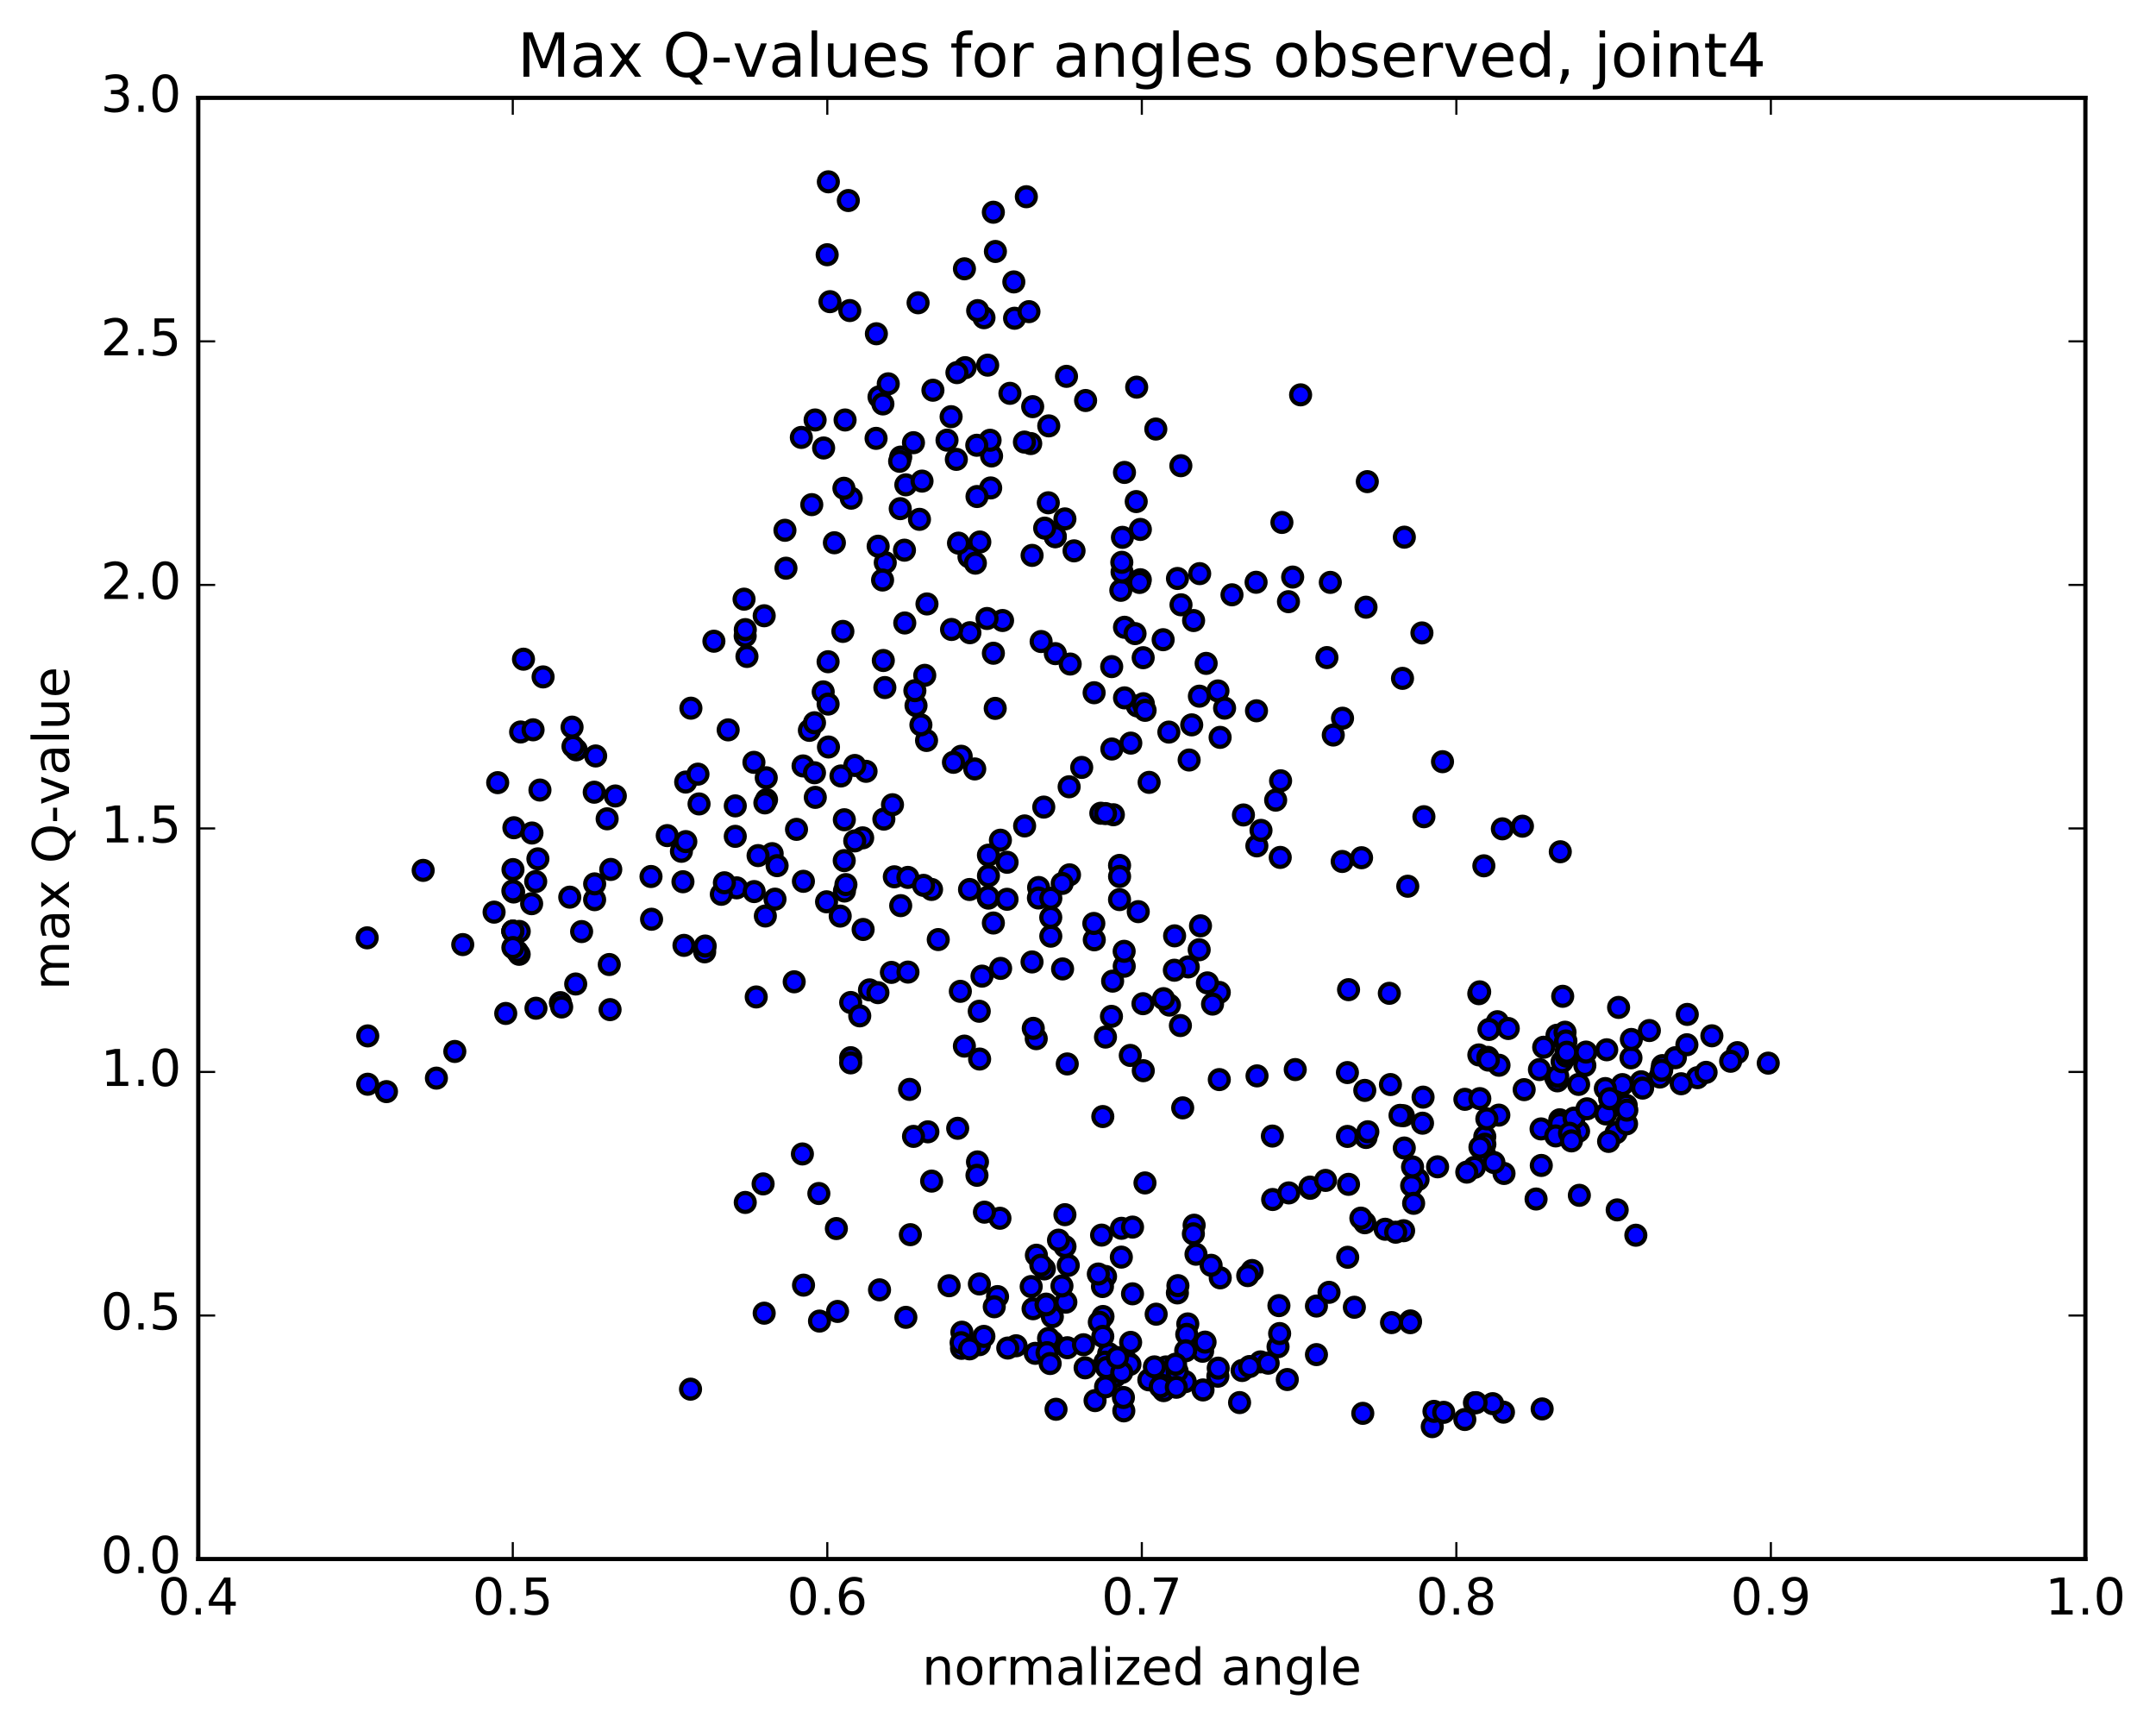 <?xml version="1.0" encoding="utf-8" standalone="no"?>
<!DOCTYPE svg PUBLIC "-//W3C//DTD SVG 1.1//EN"
  "http://www.w3.org/Graphics/SVG/1.1/DTD/svg11.dtd">
<!-- Created with matplotlib (http://matplotlib.org/) -->
<svg height="408pt" version="1.1" viewBox="0 0 510 408" width="510pt" xmlns="http://www.w3.org/2000/svg" xmlns:xlink="http://www.w3.org/1999/xlink">
 <defs>
  <style type="text/css">
*{stroke-linecap:butt;stroke-linejoin:round;stroke-miterlimit:100000;}
  </style>
 </defs>
 <g id="figure_1">
  <g id="patch_1">
   <path d="M 0 408.169 
L 510.039 408.169 
L 510.039 0 
L 0 0 
z
" style="fill:#ffffff;"/>
  </g>
  <g id="axes_1">
   <g id="patch_2">
    <path d="M 46.898 368.742 
L 493.298 368.742 
L 493.298 23.142 
L 46.898 23.142 
z
" style="fill:#ffffff;"/>
   </g>
   <g id="PathCollection_1">
    <defs>
     <path d="M 0 2.236 
C 0.593 2.236 1.162 2 1.581 1.581 
C 2 1.162 2.236 0.593 2.236 0 
C 2.236 -0.593 2 -1.162 1.581 -1.581 
C 1.162 -2 0.593 -2.236 0 -2.236 
C -0.593 -2.236 -1.162 -2 -1.581 -1.581 
C -2 -1.162 -2.236 -0.593 -2.236 0 
C -2.236 0.593 -2 1.162 -1.581 1.581 
C -1.162 2 -0.593 2.236 0 2.236 
z
" id="medbd10c28a" style="stroke:#000000;"/>
    </defs>
    <g clip-path="url(#pf56fa920f5)">
     <use style="fill:#0000ff;stroke:#000000;" x="163.344" xlink:href="#medbd10c28a" y="328.568"/>
     <use style="fill:#0000ff;stroke:#000000;" x="121.317" xlink:href="#medbd10c28a" y="220.249"/>
     <use style="fill:#0000ff;stroke:#000000;" x="116.878" xlink:href="#medbd10c28a" y="215.741"/>
     <use style="fill:#0000ff;stroke:#000000;" x="109.463" xlink:href="#medbd10c28a" y="223.415"/>
     <use style="fill:#0000ff;stroke:#000000;" x="122.808" xlink:href="#medbd10c28a" y="225.715"/>
     <use style="fill:#0000ff;stroke:#000000;" x="122.826" xlink:href="#medbd10c28a" y="220.301"/>
     <use style="fill:#0000ff;stroke:#000000;" x="127.241" xlink:href="#medbd10c28a" y="203.136"/>
     <use style="fill:#0000ff;stroke:#000000;" x="140.655" xlink:href="#medbd10c28a" y="212.791"/>
     <use style="fill:#0000ff;stroke:#000000;" x="140.665" xlink:href="#medbd10c28a" y="209.058"/>
     <use style="fill:#0000ff;stroke:#000000;" x="136.307" xlink:href="#medbd10c28a" y="177.351"/>
     <use style="fill:#0000ff;stroke:#000000;" x="123.152" xlink:href="#medbd10c28a" y="173.129"/>
     <use style="fill:#0000ff;stroke:#000000;" x="127.725" xlink:href="#medbd10c28a" y="186.864"/>
     <use style="fill:#0000ff;stroke:#000000;" x="135.538" xlink:href="#medbd10c28a" y="176.543"/>
     <use style="fill:#0000ff;stroke:#000000;" x="123.83" xlink:href="#medbd10c28a" y="155.912"/>
     <use style="fill:#0000ff;stroke:#000000;" x="128.468" xlink:href="#medbd10c28a" y="160.105"/>
     <use style="fill:#0000ff;stroke:#000000;" x="140.565" xlink:href="#medbd10c28a" y="187.374"/>
     <use style="fill:#0000ff;stroke:#000000;" x="140.905" xlink:href="#medbd10c28a" y="178.8"/>
     <use style="fill:#0000ff;stroke:#000000;" x="145.554" xlink:href="#medbd10c28a" y="188.267"/>
     <use style="fill:#0000ff;stroke:#000000;" x="162.198" xlink:href="#medbd10c28a" y="184.973"/>
     <use style="fill:#0000ff;stroke:#000000;" x="174.251" xlink:href="#medbd10c28a" y="209.996"/>
     <use style="fill:#0000ff;stroke:#000000;" x="178.885" xlink:href="#medbd10c28a" y="235.802"/>
     <use style="fill:#0000ff;stroke:#000000;" x="195.522" xlink:href="#medbd10c28a" y="213.293"/>
     <use style="fill:#0000ff;stroke:#000000;" x="209.076" xlink:href="#medbd10c28a" y="193.737"/>
     <use style="fill:#0000ff;stroke:#000000;" x="204.863" xlink:href="#medbd10c28a" y="182.435"/>
     <use style="fill:#0000ff;stroke:#000000;" x="194.728" xlink:href="#medbd10c28a" y="163.643"/>
     <use style="fill:#0000ff;stroke:#000000;" x="199.38" xlink:href="#medbd10c28a" y="149.34"/>
     <use style="fill:#0000ff;stroke:#000000;" x="207.235" xlink:href="#medbd10c28a" y="103.681"/>
     <use style="fill:#0000ff;stroke:#000000;" x="195.667" xlink:href="#medbd10c28a" y="60.25"/>
     <use style="fill:#0000ff;stroke:#000000;" x="195.948" xlink:href="#medbd10c28a" y="43.004"/>
     <use style="fill:#0000ff;stroke:#000000;" x="200.672" xlink:href="#medbd10c28a" y="47.429"/>
     <use style="fill:#0000ff;stroke:#000000;" x="217.173" xlink:href="#medbd10c28a" y="71.612"/>
     <use style="fill:#0000ff;stroke:#000000;" x="233.635" xlink:href="#medbd10c28a" y="86.366"/>
     <use style="fill:#0000ff;stroke:#000000;" x="239.821" xlink:href="#medbd10c28a" y="66.679"/>
     <use style="fill:#0000ff;stroke:#000000;" x="228.138" xlink:href="#medbd10c28a" y="63.576"/>
     <use style="fill:#0000ff;stroke:#000000;" x="228.308" xlink:href="#medbd10c28a" y="86.962"/>
     <use style="fill:#0000ff;stroke:#000000;" x="224.017" xlink:href="#medbd10c28a" y="104.109"/>
     <use style="fill:#0000ff;stroke:#000000;" x="207.929" xlink:href="#medbd10c28a" y="93.884"/>
     <use style="fill:#0000ff;stroke:#000000;" x="196.328" xlink:href="#medbd10c28a" y="71.351"/>
     <use style="fill:#0000ff;stroke:#000000;" x="201.013" xlink:href="#medbd10c28a" y="73.453"/>
     <use style="fill:#0000ff;stroke:#000000;" x="208.848" xlink:href="#medbd10c28a" y="95.538"/>
     <use style="fill:#0000ff;stroke:#000000;" x="192.814" xlink:href="#medbd10c28a" y="99.332"/>
     <use style="fill:#0000ff;stroke:#000000;" x="185.677" xlink:href="#medbd10c28a" y="125.426"/>
     <use style="fill:#0000ff;stroke:#000000;" x="192.024" xlink:href="#medbd10c28a" y="119.357"/>
     <use style="fill:#0000ff;stroke:#000000;" x="176.007" xlink:href="#medbd10c28a" y="141.716"/>
     <use style="fill:#0000ff;stroke:#000000;" x="168.873" xlink:href="#medbd10c28a" y="151.662"/>
     <use style="fill:#0000ff;stroke:#000000;" x="176.693" xlink:href="#medbd10c28a" y="155.265"/>
     <use style="fill:#0000ff;stroke:#000000;" x="165.102" xlink:href="#medbd10c28a" y="183.103"/>
     <use style="fill:#0000ff;stroke:#000000;" x="165.36" xlink:href="#medbd10c28a" y="190.147"/>
     <use style="fill:#0000ff;stroke:#000000;" x="161.191" xlink:href="#medbd10c28a" y="201.349"/>
     <use style="fill:#0000ff;stroke:#000000;" x="153.995" xlink:href="#medbd10c28a" y="207.312"/>
     <use style="fill:#0000ff;stroke:#000000;" x="161.791" xlink:href="#medbd10c28a" y="223.601"/>
     <use style="fill:#0000ff;stroke:#000000;" x="144.31" xlink:href="#medbd10c28a" y="238.8"/>
     <use style="fill:#0000ff;stroke:#000000;" x="126.783" xlink:href="#medbd10c28a" y="238.468"/>
     <use style="fill:#0000ff;stroke:#000000;" x="119.632" xlink:href="#medbd10c28a" y="239.702"/>
     <use style="fill:#0000ff;stroke:#000000;" x="136.183" xlink:href="#medbd10c28a" y="232.738"/>
     <use style="fill:#0000ff;stroke:#000000;" x="144.122" xlink:href="#medbd10c28a" y="228.13"/>
     <use style="fill:#0000ff;stroke:#000000;" x="132.563" xlink:href="#medbd10c28a" y="237.146"/>
     <use style="fill:#0000ff;stroke:#000000;" x="132.863" xlink:href="#medbd10c28a" y="238.172"/>
     <use style="fill:#0000ff;stroke:#000000;" x="137.581" xlink:href="#medbd10c28a" y="220.337"/>
     <use style="fill:#0000ff;stroke:#000000;" x="154.128" xlink:href="#medbd10c28a" y="217.422"/>
     <use style="fill:#0000ff;stroke:#000000;" x="170.628" xlink:href="#medbd10c28a" y="211.521"/>
     <use style="fill:#0000ff;stroke:#000000;" x="182.654" xlink:href="#medbd10c28a" y="201.907"/>
     <use style="fill:#0000ff;stroke:#000000;" x="178.399" xlink:href="#medbd10c28a" y="210.878"/>
     <use style="fill:#0000ff;stroke:#000000;" x="166.687" xlink:href="#medbd10c28a" y="225.128"/>
     <use style="fill:#0000ff;stroke:#000000;" x="166.812" xlink:href="#medbd10c28a" y="223.758"/>
     <use style="fill:#0000ff;stroke:#000000;" x="171.357" xlink:href="#medbd10c28a" y="208.798"/>
     <use style="fill:#0000ff;stroke:#000000;" x="183.325" xlink:href="#medbd10c28a" y="212.671"/>
     <use style="fill:#0000ff;stroke:#000000;" x="187.867" xlink:href="#medbd10c28a" y="232.216"/>
     <use style="fill:#0000ff;stroke:#000000;" x="201.23" xlink:href="#medbd10c28a" y="250.166"/>
     <use style="fill:#0000ff;stroke:#000000;" x="201.225" xlink:href="#medbd10c28a" y="251.392"/>
     <use style="fill:#0000ff;stroke:#000000;" x="201.228" xlink:href="#medbd10c28a" y="237.111"/>
     <use style="fill:#0000ff;stroke:#000000;" x="205.68" xlink:href="#medbd10c28a" y="234.126"/>
     <use style="fill:#0000ff;stroke:#000000;" x="221.944" xlink:href="#medbd10c28a" y="222.229"/>
     <use style="fill:#0000ff;stroke:#000000;" x="238.227" xlink:href="#medbd10c28a" y="203.947"/>
     <use style="fill:#0000ff;stroke:#000000;" x="245.685" xlink:href="#medbd10c28a" y="209.912"/>
     <use style="fill:#0000ff;stroke:#000000;" x="233.819" xlink:href="#medbd10c28a" y="207.142"/>
     <use style="fill:#0000ff;stroke:#000000;" x="233.815" xlink:href="#medbd10c28a" y="202.263"/>
     <use style="fill:#0000ff;stroke:#000000;" x="233.795" xlink:href="#medbd10c28a" y="212.427"/>
     <use style="fill:#0000ff;stroke:#000000;" x="233.757" xlink:href="#medbd10c28a" y="212.161"/>
     <use style="fill:#0000ff;stroke:#000000;" x="238.215" xlink:href="#medbd10c28a" y="212.701"/>
     <use style="fill:#0000ff;stroke:#000000;" x="245.639" xlink:href="#medbd10c28a" y="212.396"/>
     <use style="fill:#0000ff;stroke:#000000;" x="229.342" xlink:href="#medbd10c28a" y="210.385"/>
     <use style="fill:#0000ff;stroke:#000000;" x="213.06" xlink:href="#medbd10c28a" y="214.202"/>
     <use style="fill:#0000ff;stroke:#000000;" x="204.064" xlink:href="#medbd10c28a" y="198.171"/>
     <use style="fill:#0000ff;stroke:#000000;" x="211.552" xlink:href="#medbd10c28a" y="207.381"/>
     <use style="fill:#0000ff;stroke:#000000;" x="199.702" xlink:href="#medbd10c28a" y="203.556"/>
     <use style="fill:#0000ff;stroke:#000000;" x="199.726" xlink:href="#medbd10c28a" y="193.888"/>
     <use style="fill:#0000ff;stroke:#000000;" x="199.753" xlink:href="#medbd10c28a" y="210.744"/>
     <use style="fill:#0000ff;stroke:#000000;" x="204.174" xlink:href="#medbd10c28a" y="219.841"/>
     <use style="fill:#0000ff;stroke:#000000;" x="220.358" xlink:href="#medbd10c28a" y="210.371"/>
     <use style="fill:#0000ff;stroke:#000000;" x="236.646" xlink:href="#medbd10c28a" y="198.724"/>
     <use style="fill:#0000ff;stroke:#000000;" x="255.877" xlink:href="#medbd10c28a" y="181.51"/>
     <use style="fill:#0000ff;stroke:#000000;" x="263.366" xlink:href="#medbd10c28a" y="192.705"/>
     <use style="fill:#0000ff;stroke:#000000;" x="248.57" xlink:href="#medbd10c28a" y="212.463"/>
     <use style="fill:#0000ff;stroke:#000000;" x="248.565" xlink:href="#medbd10c28a" y="221.425"/>
     <use style="fill:#0000ff;stroke:#000000;" x="244.126" xlink:href="#medbd10c28a" y="227.52"/>
     <use style="fill:#0000ff;stroke:#000000;" x="232.298" xlink:href="#medbd10c28a" y="230.877"/>
     <use style="fill:#0000ff;stroke:#000000;" x="236.696" xlink:href="#medbd10c28a" y="229.047"/>
     <use style="fill:#0000ff;stroke:#000000;" x="248.555" xlink:href="#medbd10c28a" y="216.98"/>
     <use style="fill:#0000ff;stroke:#000000;" x="252.992" xlink:href="#medbd10c28a" y="206.918"/>
     <use style="fill:#0000ff;stroke:#000000;" x="264.831" xlink:href="#medbd10c28a" y="204.687"/>
     <use style="fill:#0000ff;stroke:#000000;" x="260.398" xlink:href="#medbd10c28a" y="192.347"/>
     <use style="fill:#0000ff;stroke:#000000;" x="252.905" xlink:href="#medbd10c28a" y="186.089"/>
     <use style="fill:#0000ff;stroke:#000000;" x="264.834" xlink:href="#medbd10c28a" y="207.298"/>
     <use style="fill:#0000ff;stroke:#000000;" x="264.824" xlink:href="#medbd10c28a" y="212.775"/>
     <use style="fill:#0000ff;stroke:#000000;" x="269.254" xlink:href="#medbd10c28a" y="215.624"/>
     <use style="fill:#0000ff;stroke:#000000;" x="281.082" xlink:href="#medbd10c28a" y="228.693"/>
     <use style="fill:#0000ff;stroke:#000000;" x="276.63" xlink:href="#medbd10c28a" y="237.728"/>
     <use style="fill:#0000ff;stroke:#000000;" x="258.852" xlink:href="#medbd10c28a" y="222.284"/>
     <use style="fill:#0000ff;stroke:#000000;" x="251.353" xlink:href="#medbd10c28a" y="229.177"/>
     <use style="fill:#0000ff;stroke:#000000;" x="263.19" xlink:href="#medbd10c28a" y="232.059"/>
     <use style="fill:#0000ff;stroke:#000000;" x="258.744" xlink:href="#medbd10c28a" y="218.417"/>
     <use style="fill:#0000ff;stroke:#000000;" x="246.904" xlink:href="#medbd10c28a" y="190.894"/>
     <use style="fill:#0000ff;stroke:#000000;" x="242.374" xlink:href="#medbd10c28a" y="195.349"/>
     <use style="fill:#0000ff;stroke:#000000;" x="234.98" xlink:href="#medbd10c28a" y="218.312"/>
     <use style="fill:#0000ff;stroke:#000000;" x="251.259" xlink:href="#medbd10c28a" y="208.95"/>
     <use style="fill:#0000ff;stroke:#000000;" x="269.025" xlink:href="#medbd10c28a" y="166.968"/>
     <use style="fill:#0000ff;stroke:#000000;" x="285.315" xlink:href="#medbd10c28a" y="156.904"/>
     <use style="fill:#0000ff;stroke:#000000;" x="294.134" xlink:href="#medbd10c28a" y="192.758"/>
     <use style="fill:#0000ff;stroke:#000000;" x="277.852" xlink:href="#medbd10c28a" y="221.348"/>
     <use style="fill:#0000ff;stroke:#000000;" x="270.367" xlink:href="#medbd10c28a" y="237.395"/>
     <use style="fill:#0000ff;stroke:#000000;" x="277.794" xlink:href="#medbd10c28a" y="229.478"/>
     <use style="fill:#0000ff;stroke:#000000;" x="265.936" xlink:href="#medbd10c28a" y="228.535"/>
     <use style="fill:#0000ff;stroke:#000000;" x="265.917" xlink:href="#medbd10c28a" y="225.007"/>
     <use style="fill:#0000ff;stroke:#000000;" x="261.503" xlink:href="#medbd10c28a" y="192.428"/>
     <use style="fill:#0000ff;stroke:#000000;" x="249.639" xlink:href="#medbd10c28a" y="154.598"/>
     <use style="fill:#0000ff;stroke:#000000;" x="249.628" xlink:href="#medbd10c28a" y="126.943"/>
     <use style="fill:#0000ff;stroke:#000000;" x="254.066" xlink:href="#medbd10c28a" y="130.288"/>
     <use style="fill:#0000ff;stroke:#000000;" x="271.826" xlink:href="#medbd10c28a" y="185.045"/>
     <use style="fill:#0000ff;stroke:#000000;" x="283.667" xlink:href="#medbd10c28a" y="224.64"/>
     <use style="fill:#0000ff;stroke:#000000;" x="279.224" xlink:href="#medbd10c28a" y="242.563"/>
     <use style="fill:#0000ff;stroke:#000000;" x="267.368" xlink:href="#medbd10c28a" y="249.629"/>
     <use style="fill:#0000ff;stroke:#000000;" x="262.914" xlink:href="#medbd10c28a" y="240.393"/>
     <use style="fill:#0000ff;stroke:#000000;" x="245.121" xlink:href="#medbd10c28a" y="245.668"/>
     <use style="fill:#0000ff;stroke:#000000;" x="231.727" xlink:href="#medbd10c28a" y="250.488"/>
     <use style="fill:#0000ff;stroke:#000000;" x="231.641" xlink:href="#medbd10c28a" y="239.183"/>
     <use style="fill:#0000ff;stroke:#000000;" x="227.168" xlink:href="#medbd10c28a" y="234.471"/>
     <use style="fill:#0000ff;stroke:#000000;" x="210.859" xlink:href="#medbd10c28a" y="229.992"/>
     <use style="fill:#0000ff;stroke:#000000;" x="203.372" xlink:href="#medbd10c28a" y="240.272"/>
     <use style="fill:#0000ff;stroke:#000000;" x="215.163" xlink:href="#medbd10c28a" y="257.668"/>
     <use style="fill:#0000ff;stroke:#000000;" x="219.491" xlink:href="#medbd10c28a" y="267.699"/>
     <use style="fill:#0000ff;stroke:#000000;" x="231.224" xlink:href="#medbd10c28a" y="274.82"/>
     <use style="fill:#0000ff;stroke:#000000;" x="231.103" xlink:href="#medbd10c28a" y="277.983"/>
     <use style="fill:#0000ff;stroke:#000000;" x="226.541" xlink:href="#medbd10c28a" y="266.868"/>
     <use style="fill:#0000ff;stroke:#000000;" x="216.093" xlink:href="#medbd10c28a" y="268.779"/>
     <use style="fill:#0000ff;stroke:#000000;" x="220.377" xlink:href="#medbd10c28a" y="279.36"/>
     <use style="fill:#0000ff;stroke:#000000;" x="236.535" xlink:href="#medbd10c28a" y="288.145"/>
     <use style="fill:#0000ff;stroke:#000000;" x="252.693" xlink:href="#medbd10c28a" y="299.292"/>
     <use style="fill:#0000ff;stroke:#000000;" x="261.516" xlink:href="#medbd10c28a" y="301.908"/>
     <use style="fill:#0000ff;stroke:#000000;" x="245.157" xlink:href="#medbd10c28a" y="296.887"/>
     <use style="fill:#0000ff;stroke:#000000;" x="231.673" xlink:href="#medbd10c28a" y="303.682"/>
     <use style="fill:#0000ff;stroke:#000000;" x="235.965" xlink:href="#medbd10c28a" y="306.672"/>
     <use style="fill:#0000ff;stroke:#000000;" x="252.129" xlink:href="#medbd10c28a" y="307.989"/>
     <use style="fill:#0000ff;stroke:#000000;" x="260.912" xlink:href="#medbd10c28a" y="311.378"/>
     <use style="fill:#0000ff;stroke:#000000;" x="248.932" xlink:href="#medbd10c28a" y="311.429"/>
     <use style="fill:#0000ff;stroke:#000000;" x="244.37" xlink:href="#medbd10c28a" y="309.544"/>
     <use style="fill:#0000ff;stroke:#000000;" x="235.191" xlink:href="#medbd10c28a" y="309.075"/>
     <use style="fill:#0000ff;stroke:#000000;" x="243.925" xlink:href="#medbd10c28a" y="304.298"/>
     <use style="fill:#0000ff;stroke:#000000;" x="224.513" xlink:href="#medbd10c28a" y="304.103"/>
     <use style="fill:#0000ff;stroke:#000000;" x="208.052" xlink:href="#medbd10c28a" y="305.077"/>
     <use style="fill:#0000ff;stroke:#000000;" x="190.072" xlink:href="#medbd10c28a" y="303.965"/>
     <use style="fill:#0000ff;stroke:#000000;" x="180.769" xlink:href="#medbd10c28a" y="310.597"/>
     <use style="fill:#0000ff;stroke:#000000;" x="193.853" xlink:href="#medbd10c28a" y="312.465"/>
     <use style="fill:#0000ff;stroke:#000000;" x="198.126" xlink:href="#medbd10c28a" y="310.181"/>
     <use style="fill:#0000ff;stroke:#000000;" x="214.283" xlink:href="#medbd10c28a" y="311.579"/>
     <use style="fill:#0000ff;stroke:#000000;" x="227.536" xlink:href="#medbd10c28a" y="315.096"/>
     <use style="fill:#0000ff;stroke:#000000;" x="227.449" xlink:href="#medbd10c28a" y="318.912"/>
     <use style="fill:#0000ff;stroke:#000000;" x="227.352" xlink:href="#medbd10c28a" y="317.572"/>
     <use style="fill:#0000ff;stroke:#000000;" x="231.677" xlink:href="#medbd10c28a" y="318.047"/>
     <use style="fill:#0000ff;stroke:#000000;" x="244.888" xlink:href="#medbd10c28a" y="320.092"/>
     <use style="fill:#0000ff;stroke:#000000;" x="240.363" xlink:href="#medbd10c28a" y="318.302"/>
     <use style="fill:#0000ff;stroke:#000000;" x="232.738" xlink:href="#medbd10c28a" y="316.084"/>
     <use style="fill:#0000ff;stroke:#000000;" x="248.951" xlink:href="#medbd10c28a" y="317.414"/>
     <use style="fill:#0000ff;stroke:#000000;" x="262.256" xlink:href="#medbd10c28a" y="320.147"/>
     <use style="fill:#0000ff;stroke:#000000;" x="266.691" xlink:href="#medbd10c28a" y="322.191"/>
     <use style="fill:#0000ff;stroke:#000000;" x="284.476" xlink:href="#medbd10c28a" y="319.6"/>
     <use style="fill:#0000ff;stroke:#000000;" x="302.32" xlink:href="#medbd10c28a" y="318.529"/>
     <use style="fill:#0000ff;stroke:#000000;" x="311.405" xlink:href="#medbd10c28a" y="320.394"/>
     <use style="fill:#0000ff;stroke:#000000;" x="298.164" xlink:href="#medbd10c28a" y="322.114"/>
     <use style="fill:#0000ff;stroke:#000000;" x="293.816" xlink:href="#medbd10c28a" y="324.153"/>
     <use style="fill:#0000ff;stroke:#000000;" x="277.609" xlink:href="#medbd10c28a" y="325.618"/>
     <use style="fill:#0000ff;stroke:#000000;" x="261.37" xlink:href="#medbd10c28a" y="322.188"/>
     <use style="fill:#0000ff;stroke:#000000;" x="248.036" xlink:href="#medbd10c28a" y="316.551"/>
     <use style="fill:#0000ff;stroke:#000000;" x="252.473" xlink:href="#medbd10c28a" y="318.767"/>
     <use style="fill:#0000ff;stroke:#000000;" x="267.293" xlink:href="#medbd10c28a" y="322.7"/>
     <use style="fill:#0000ff;stroke:#000000;" x="271.757" xlink:href="#medbd10c28a" y="326.364"/>
     <use style="fill:#0000ff;stroke:#000000;" x="288.085" xlink:href="#medbd10c28a" y="325.502"/>
     <use style="fill:#0000ff;stroke:#000000;" x="299.986" xlink:href="#medbd10c28a" y="322.424"/>
     <use style="fill:#0000ff;stroke:#000000;" x="295.594" xlink:href="#medbd10c28a" y="323.215"/>
     <use style="fill:#0000ff;stroke:#000000;" x="288.171" xlink:href="#medbd10c28a" y="323.593"/>
     <use style="fill:#0000ff;stroke:#000000;" x="304.508" xlink:href="#medbd10c28a" y="326.289"/>
     <use style="fill:#0000ff;stroke:#000000;" x="322.365" xlink:href="#medbd10c28a" y="334.286"/>
     <use style="fill:#0000ff;stroke:#000000;" x="338.802" xlink:href="#medbd10c28a" y="337.431"/>
     <use style="fill:#0000ff;stroke:#000000;" x="346.502" xlink:href="#medbd10c28a" y="335.739"/>
     <use style="fill:#0000ff;stroke:#000000;" x="339.205" xlink:href="#medbd10c28a" y="333.818"/>
     <use style="fill:#0000ff;stroke:#000000;" x="355.642" xlink:href="#medbd10c28a" y="334.008"/>
     <use style="fill:#0000ff;stroke:#000000;" x="364.796" xlink:href="#medbd10c28a" y="333.245"/>
     <use style="fill:#0000ff;stroke:#000000;" x="353.087" xlink:href="#medbd10c28a" y="331.999"/>
     <use style="fill:#0000ff;stroke:#000000;" x="348.78" xlink:href="#medbd10c28a" y="331.787"/>
     <use style="fill:#0000ff;stroke:#000000;" x="341.505" xlink:href="#medbd10c28a" y="334.048"/>
     <use style="fill:#0000ff;stroke:#000000;" x="349.168" xlink:href="#medbd10c28a" y="331.754"/>
     <use style="fill:#0000ff;stroke:#000000;" x="121.317" xlink:href="#medbd10c28a" y="220.249"/>
     <use style="fill:#0000ff;stroke:#000000;" x="125.757" xlink:href="#medbd10c28a" y="213.743"/>
     <use style="fill:#0000ff;stroke:#000000;" x="134.776" xlink:href="#medbd10c28a" y="212.197"/>
     <use style="fill:#0000ff;stroke:#000000;" x="121.5" xlink:href="#medbd10c28a" y="210.974"/>
     <use style="fill:#0000ff;stroke:#000000;" x="121.562" xlink:href="#medbd10c28a" y="195.779"/>
     <use style="fill:#0000ff;stroke:#000000;" x="126.098" xlink:href="#medbd10c28a" y="172.614"/>
     <use style="fill:#0000ff;stroke:#000000;" x="135.324" xlink:href="#medbd10c28a" y="171.98"/>
     <use style="fill:#0000ff;stroke:#000000;" x="117.73" xlink:href="#medbd10c28a" y="185.113"/>
     <use style="fill:#0000ff;stroke:#000000;" x="100.102" xlink:href="#medbd10c28a" y="205.864"/>
     <use style="fill:#0000ff;stroke:#000000;" x="86.852" xlink:href="#medbd10c28a" y="221.817"/>
     <use style="fill:#0000ff;stroke:#000000;" x="86.994" xlink:href="#medbd10c28a" y="245.011"/>
     <use style="fill:#0000ff;stroke:#000000;" x="86.982" xlink:href="#medbd10c28a" y="256.445"/>
     <use style="fill:#0000ff;stroke:#000000;" x="91.421" xlink:href="#medbd10c28a" y="258.19"/>
     <use style="fill:#0000ff;stroke:#000000;" x="103.232" xlink:href="#medbd10c28a" y="255.003"/>
     <use style="fill:#0000ff;stroke:#000000;" x="107.585" xlink:href="#medbd10c28a" y="248.692"/>
     <use style="fill:#0000ff;stroke:#000000;" x="122.313" xlink:href="#medbd10c28a" y="225.017"/>
     <use style="fill:#0000ff;stroke:#000000;" x="126.721" xlink:href="#medbd10c28a" y="208.503"/>
     <use style="fill:#0000ff;stroke:#000000;" x="144.474" xlink:href="#medbd10c28a" y="205.641"/>
     <use style="fill:#0000ff;stroke:#000000;" x="157.836" xlink:href="#medbd10c28a" y="197.638"/>
     <use style="fill:#0000ff;stroke:#000000;" x="162.229" xlink:href="#medbd10c28a" y="199.058"/>
     <use style="fill:#0000ff;stroke:#000000;" x="173.928" xlink:href="#medbd10c28a" y="197.813"/>
     <use style="fill:#0000ff;stroke:#000000;" x="173.93" xlink:href="#medbd10c28a" y="190.608"/>
     <use style="fill:#0000ff;stroke:#000000;" x="178.34" xlink:href="#medbd10c28a" y="180.311"/>
     <use style="fill:#0000ff;stroke:#000000;" x="195.974" xlink:href="#medbd10c28a" y="176.68"/>
     <use style="fill:#0000ff;stroke:#000000;" x="209.314" xlink:href="#medbd10c28a" y="162.622"/>
     <use style="fill:#0000ff;stroke:#000000;" x="209.408" xlink:href="#medbd10c28a" y="133.072"/>
     <use style="fill:#0000ff;stroke:#000000;" x="213.949" xlink:href="#medbd10c28a" y="130.128"/>
     <use style="fill:#0000ff;stroke:#000000;" x="231.772" xlink:href="#medbd10c28a" y="128.197"/>
     <use style="fill:#0000ff;stroke:#000000;" x="249.599" xlink:href="#medbd10c28a" y="126.88"/>
     <use style="fill:#0000ff;stroke:#000000;" x="262.971" xlink:href="#medbd10c28a" y="157.666"/>
     <use style="fill:#0000ff;stroke:#000000;" x="263.006" xlink:href="#medbd10c28a" y="177.162"/>
     <use style="fill:#0000ff;stroke:#000000;" x="267.489" xlink:href="#medbd10c28a" y="175.763"/>
     <use style="fill:#0000ff;stroke:#000000;" x="276.493" xlink:href="#medbd10c28a" y="173.154"/>
     <use style="fill:#0000ff;stroke:#000000;" x="258.815" xlink:href="#medbd10c28a" y="163.846"/>
     <use style="fill:#0000ff;stroke:#000000;" x="244.14" xlink:href="#medbd10c28a" y="131.36"/>
     <use style="fill:#0000ff;stroke:#000000;" x="244.282" xlink:href="#medbd10c28a" y="96.182"/>
     <use style="fill:#0000ff;stroke:#000000;" x="239.996" xlink:href="#medbd10c28a" y="75.273"/>
     <use style="fill:#0000ff;stroke:#000000;" x="232.761" xlink:href="#medbd10c28a" y="75.144"/>
     <use style="fill:#0000ff;stroke:#000000;" x="243.4" xlink:href="#medbd10c28a" y="73.711"/>
     <use style="fill:#0000ff;stroke:#000000;" x="234.555" xlink:href="#medbd10c28a" y="107.848"/>
     <use style="fill:#0000ff;stroke:#000000;" x="247.976" xlink:href="#medbd10c28a" y="118.919"/>
     <use style="fill:#0000ff;stroke:#000000;" x="248.085" xlink:href="#medbd10c28a" y="100.727"/>
     <use style="fill:#0000ff;stroke:#000000;" x="243.814" xlink:href="#medbd10c28a" y="104.913"/>
     <use style="fill:#0000ff;stroke:#000000;" x="226.222" xlink:href="#medbd10c28a" y="108.651"/>
     <use style="fill:#0000ff;stroke:#000000;" x="210.118" xlink:href="#medbd10c28a" y="90.784"/>
     <use style="fill:#0000ff;stroke:#000000;" x="201.354" xlink:href="#medbd10c28a" y="117.828"/>
     <use style="fill:#0000ff;stroke:#000000;" x="219.275" xlink:href="#medbd10c28a" y="142.848"/>
     <use style="fill:#0000ff;stroke:#000000;" x="237.155" xlink:href="#medbd10c28a" y="146.764"/>
     <use style="fill:#0000ff;stroke:#000000;" x="246.277" xlink:href="#medbd10c28a" y="151.736"/>
     <use style="fill:#0000ff;stroke:#000000;" x="233.485" xlink:href="#medbd10c28a" y="146.287"/>
     <use style="fill:#0000ff;stroke:#000000;" x="229.21" xlink:href="#medbd10c28a" y="131.69"/>
     <use style="fill:#0000ff;stroke:#000000;" x="216.08" xlink:href="#medbd10c28a" y="104.706"/>
     <use style="fill:#0000ff;stroke:#000000;" x="220.684" xlink:href="#medbd10c28a" y="92.297"/>
     <use style="fill:#0000ff;stroke:#000000;" x="234.201" xlink:href="#medbd10c28a" y="104.129"/>
     <use style="fill:#0000ff;stroke:#000000;" x="234.344" xlink:href="#medbd10c28a" y="115.407"/>
     <use style="fill:#0000ff;stroke:#000000;" x="238.899" xlink:href="#medbd10c28a" y="93.032"/>
     <use style="fill:#0000ff;stroke:#000000;" x="256.798" xlink:href="#medbd10c28a" y="94.728"/>
     <use style="fill:#0000ff;stroke:#000000;" x="268.772" xlink:href="#medbd10c28a" y="118.633"/>
     <use style="fill:#0000ff;stroke:#000000;" x="268.881" xlink:href="#medbd10c28a" y="91.568"/>
     <use style="fill:#0000ff;stroke:#000000;" x="273.407" xlink:href="#medbd10c28a" y="101.477"/>
     <use style="fill:#0000ff;stroke:#000000;" x="282.345" xlink:href="#medbd10c28a" y="146.773"/>
     <use style="fill:#0000ff;stroke:#000000;" x="275.142" xlink:href="#medbd10c28a" y="151.304"/>
     <use style="fill:#0000ff;stroke:#000000;" x="291.425" xlink:href="#medbd10c28a" y="140.685"/>
     <use style="fill:#0000ff;stroke:#000000;" x="303.235" xlink:href="#medbd10c28a" y="123.569"/>
     <use style="fill:#0000ff;stroke:#000000;" x="307.657" xlink:href="#medbd10c28a" y="93.389"/>
     <use style="fill:#0000ff;stroke:#000000;" x="314.684" xlink:href="#medbd10c28a" y="137.744"/>
     <use style="fill:#0000ff;stroke:#000000;" x="297.127" xlink:href="#medbd10c28a" y="137.719"/>
     <use style="fill:#0000ff;stroke:#000000;" x="283.781" xlink:href="#medbd10c28a" y="135.676"/>
     <use style="fill:#0000ff;stroke:#000000;" x="279.33" xlink:href="#medbd10c28a" y="110.148"/>
     <use style="fill:#0000ff;stroke:#000000;" x="265.994" xlink:href="#medbd10c28a" y="111.737"/>
     <use style="fill:#0000ff;stroke:#000000;" x="266.002" xlink:href="#medbd10c28a" y="148.363"/>
     <use style="fill:#0000ff;stroke:#000000;" x="266.006" xlink:href="#medbd10c28a" y="165.059"/>
     <use style="fill:#0000ff;stroke:#000000;" x="270.453" xlink:href="#medbd10c28a" y="166.445"/>
     <use style="fill:#0000ff;stroke:#000000;" x="279.366" xlink:href="#medbd10c28a" y="143.049"/>
     <use style="fill:#0000ff;stroke:#000000;" x="270.419" xlink:href="#medbd10c28a" y="155.56"/>
     <use style="fill:#0000ff;stroke:#000000;" x="283.718" xlink:href="#medbd10c28a" y="164.659"/>
     <use style="fill:#0000ff;stroke:#000000;" x="288.108" xlink:href="#medbd10c28a" y="163.422"/>
     <use style="fill:#0000ff;stroke:#000000;" x="305.782" xlink:href="#medbd10c28a" y="136.488"/>
     <use style="fill:#0000ff;stroke:#000000;" x="323.435" xlink:href="#medbd10c28a" y="113.915"/>
     <use style="fill:#0000ff;stroke:#000000;" x="332.195" xlink:href="#medbd10c28a" y="127.053"/>
     <use style="fill:#0000ff;stroke:#000000;" x="323.13" xlink:href="#medbd10c28a" y="143.615"/>
     <use style="fill:#0000ff;stroke:#000000;" x="336.356" xlink:href="#medbd10c28a" y="149.702"/>
     <use style="fill:#0000ff;stroke:#000000;" x="331.762" xlink:href="#medbd10c28a" y="160.446"/>
     <use style="fill:#0000ff;stroke:#000000;" x="313.881" xlink:href="#medbd10c28a" y="155.532"/>
     <use style="fill:#0000ff;stroke:#000000;" x="304.787" xlink:href="#medbd10c28a" y="142.309"/>
     <use style="fill:#0000ff;stroke:#000000;" x="317.575" xlink:href="#medbd10c28a" y="169.874"/>
     <use style="fill:#0000ff;stroke:#000000;" x="317.494" xlink:href="#medbd10c28a" y="203.757"/>
     <use style="fill:#0000ff;stroke:#000000;" x="322.077" xlink:href="#medbd10c28a" y="202.872"/>
     <use style="fill:#0000ff;stroke:#000000;" x="336.825" xlink:href="#medbd10c28a" y="193.17"/>
     <use style="fill:#0000ff;stroke:#000000;" x="341.224" xlink:href="#medbd10c28a" y="180.156"/>
     <use style="fill:#0000ff;stroke:#000000;" x="360.134" xlink:href="#medbd10c28a" y="195.41"/>
     <use style="fill:#0000ff;stroke:#000000;" x="369.086" xlink:href="#medbd10c28a" y="201.458"/>
     <use style="fill:#0000ff;stroke:#000000;" x="355.384" xlink:href="#medbd10c28a" y="196.038"/>
     <use style="fill:#0000ff;stroke:#000000;" x="351.006" xlink:href="#medbd10c28a" y="204.784"/>
     <use style="fill:#0000ff;stroke:#000000;" x="333.008" xlink:href="#medbd10c28a" y="209.613"/>
     <use style="fill:#0000ff;stroke:#000000;" x="315.385" xlink:href="#medbd10c28a" y="173.852"/>
     <use style="fill:#0000ff;stroke:#000000;" x="301.757" xlink:href="#medbd10c28a" y="189.251"/>
     <use style="fill:#0000ff;stroke:#000000;" x="297.309" xlink:href="#medbd10c28a" y="200.067"/>
     <use style="fill:#0000ff;stroke:#000000;" x="283.978" xlink:href="#medbd10c28a" y="218.978"/>
     <use style="fill:#0000ff;stroke:#000000;" x="288.42" xlink:href="#medbd10c28a" y="234.731"/>
     <use style="fill:#0000ff;stroke:#000000;" x="297.35" xlink:href="#medbd10c28a" y="254.468"/>
     <use style="fill:#0000ff;stroke:#000000;" x="279.766" xlink:href="#medbd10c28a" y="262.036"/>
     <use style="fill:#0000ff;stroke:#000000;" x="270.842" xlink:href="#medbd10c28a" y="279.788"/>
     <use style="fill:#0000ff;stroke:#000000;" x="288.647" xlink:href="#medbd10c28a" y="302.237"/>
     <use style="fill:#0000ff;stroke:#000000;" x="296.188" xlink:href="#medbd10c28a" y="300.506"/>
     <use style="fill:#0000ff;stroke:#000000;" x="282.913" xlink:href="#medbd10c28a" y="296.651"/>
     <use style="fill:#0000ff;stroke:#000000;" x="278.509" xlink:href="#medbd10c28a" y="305.8"/>
     <use style="fill:#0000ff;stroke:#000000;" x="260.787" xlink:href="#medbd10c28a" y="304.292"/>
     <use style="fill:#0000ff;stroke:#000000;" x="247.461" xlink:href="#medbd10c28a" y="308.454"/>
     <use style="fill:#0000ff;stroke:#000000;" x="247.472" xlink:href="#medbd10c28a" y="308.623"/>
     <use style="fill:#0000ff;stroke:#000000;" x="251.923" xlink:href="#medbd10c28a" y="294.832"/>
     <use style="fill:#0000ff;stroke:#000000;" x="265.252" xlink:href="#medbd10c28a" y="297.334"/>
     <use style="fill:#0000ff;stroke:#000000;" x="265.278" xlink:href="#medbd10c28a" y="290.518"/>
     <use style="fill:#0000ff;stroke:#000000;" x="260.867" xlink:href="#medbd10c28a" y="264.087"/>
     <use style="fill:#0000ff;stroke:#000000;" x="244.42" xlink:href="#medbd10c28a" y="243.227"/>
     <use style="fill:#0000ff;stroke:#000000;" x="228.125" xlink:href="#medbd10c28a" y="247.429"/>
     <use style="fill:#0000ff;stroke:#000000;" x="214.781" xlink:href="#medbd10c28a" y="229.92"/>
     <use style="fill:#0000ff;stroke:#000000;" x="214.76" xlink:href="#medbd10c28a" y="207.524"/>
     <use style="fill:#0000ff;stroke:#000000;" x="219.174" xlink:href="#medbd10c28a" y="175.135"/>
     <use style="fill:#0000ff;stroke:#000000;" x="235.419" xlink:href="#medbd10c28a" y="167.548"/>
     <use style="fill:#0000ff;stroke:#000000;" x="253.152" xlink:href="#medbd10c28a" y="157.06"/>
     <use style="fill:#0000ff;stroke:#000000;" x="270.87" xlink:href="#medbd10c28a" y="168.009"/>
     <use style="fill:#0000ff;stroke:#000000;" x="288.618" xlink:href="#medbd10c28a" y="174.403"/>
     <use style="fill:#0000ff;stroke:#000000;" x="297.223" xlink:href="#medbd10c28a" y="168.115"/>
     <use style="fill:#0000ff;stroke:#000000;" x="289.677" xlink:href="#medbd10c28a" y="167.489"/>
     <use style="fill:#0000ff;stroke:#000000;" x="302.922" xlink:href="#medbd10c28a" y="184.673"/>
     <use style="fill:#0000ff;stroke:#000000;" x="302.84" xlink:href="#medbd10c28a" y="202.795"/>
     <use style="fill:#0000ff;stroke:#000000;" x="298.288" xlink:href="#medbd10c28a" y="196.403"/>
     <use style="fill:#0000ff;stroke:#000000;" x="281.899" xlink:href="#medbd10c28a" y="171.447"/>
     <use style="fill:#0000ff;stroke:#000000;" x="268.493" xlink:href="#medbd10c28a" y="149.861"/>
     <use style="fill:#0000ff;stroke:#000000;" x="269.75" xlink:href="#medbd10c28a" y="125.223"/>
     <use style="fill:#0000ff;stroke:#000000;" x="265.128" xlink:href="#medbd10c28a" y="139.624"/>
     <use style="fill:#0000ff;stroke:#000000;" x="251.906" xlink:href="#medbd10c28a" y="122.731"/>
     <use style="fill:#0000ff;stroke:#000000;" x="247.115" xlink:href="#medbd10c28a" y="124.915"/>
     <use style="fill:#0000ff;stroke:#000000;" x="230.724" xlink:href="#medbd10c28a" y="133.197"/>
     <use style="fill:#0000ff;stroke:#000000;" x="212.952" xlink:href="#medbd10c28a" y="120.306"/>
     <use style="fill:#0000ff;stroke:#000000;" x="199.63" xlink:href="#medbd10c28a" y="115.488"/>
     <use style="fill:#0000ff;stroke:#000000;" x="194.828" xlink:href="#medbd10c28a" y="105.957"/>
     <use style="fill:#0000ff;stroke:#000000;" x="185.92" xlink:href="#medbd10c28a" y="134.394"/>
     <use style="fill:#0000ff;stroke:#000000;" x="202.207" xlink:href="#medbd10c28a" y="181.051"/>
     <use style="fill:#0000ff;stroke:#000000;" x="211.119" xlink:href="#medbd10c28a" y="190.336"/>
     <use style="fill:#0000ff;stroke:#000000;" x="202.189" xlink:href="#medbd10c28a" y="198.892"/>
     <use style="fill:#0000ff;stroke:#000000;" x="218.466" xlink:href="#medbd10c28a" y="209.405"/>
     <use style="fill:#0000ff;stroke:#000000;" x="227.368" xlink:href="#medbd10c28a" y="178.872"/>
     <use style="fill:#0000ff;stroke:#000000;" x="214.022" xlink:href="#medbd10c28a" y="147.348"/>
     <use style="fill:#0000ff;stroke:#000000;" x="214.275" xlink:href="#medbd10c28a" y="114.671"/>
     <use style="fill:#0000ff;stroke:#000000;" x="218.751" xlink:href="#medbd10c28a" y="159.73"/>
     <use style="fill:#0000ff;stroke:#000000;" x="230.574" xlink:href="#medbd10c28a" y="181.871"/>
     <use style="fill:#0000ff;stroke:#000000;" x="234.984" xlink:href="#medbd10c28a" y="154.506"/>
     <use style="fill:#0000ff;stroke:#000000;" x="242.324" xlink:href="#medbd10c28a" y="104.563"/>
     <use style="fill:#0000ff;stroke:#000000;" x="226.361" xlink:href="#medbd10c28a" y="88.133"/>
     <use style="fill:#0000ff;stroke:#000000;" x="213.062" xlink:href="#medbd10c28a" y="108.11"/>
     <use style="fill:#0000ff;stroke:#000000;" x="217.499" xlink:href="#medbd10c28a" y="122.836"/>
     <use style="fill:#0000ff;stroke:#000000;" x="224.983" xlink:href="#medbd10c28a" y="98.555"/>
     <use style="fill:#0000ff;stroke:#000000;" x="212.807" xlink:href="#medbd10c28a" y="109.106"/>
     <use style="fill:#0000ff;stroke:#000000;" x="218.104" xlink:href="#medbd10c28a" y="113.792"/>
     <use style="fill:#0000ff;stroke:#000000;" x="229.427" xlink:href="#medbd10c28a" y="149.65"/>
     <use style="fill:#0000ff;stroke:#000000;" x="225.088" xlink:href="#medbd10c28a" y="148.886"/>
     <use style="fill:#0000ff;stroke:#000000;" x="208.773" xlink:href="#medbd10c28a" y="137.187"/>
     <use style="fill:#0000ff;stroke:#000000;" x="199.904" xlink:href="#medbd10c28a" y="99.334"/>
     <use style="fill:#0000ff;stroke:#000000;" x="207.306" xlink:href="#medbd10c28a" y="78.941"/>
     <use style="fill:#0000ff;stroke:#000000;" x="189.557" xlink:href="#medbd10c28a" y="103.458"/>
     <use style="fill:#0000ff;stroke:#000000;" x="176.271" xlink:href="#medbd10c28a" y="150.422"/>
     <use style="fill:#0000ff;stroke:#000000;" x="176.3" xlink:href="#medbd10c28a" y="148.918"/>
     <use style="fill:#0000ff;stroke:#000000;" x="180.771" xlink:href="#medbd10c28a" y="145.64"/>
     <use style="fill:#0000ff;stroke:#000000;" x="197.373" xlink:href="#medbd10c28a" y="128.375"/>
     <use style="fill:#0000ff;stroke:#000000;" x="207.727" xlink:href="#medbd10c28a" y="129.192"/>
     <use style="fill:#0000ff;stroke:#000000;" x="195.885" xlink:href="#medbd10c28a" y="156.511"/>
     <use style="fill:#0000ff;stroke:#000000;" x="195.887" xlink:href="#medbd10c28a" y="166.529"/>
     <use style="fill:#0000ff;stroke:#000000;" x="191.459" xlink:href="#medbd10c28a" y="172.742"/>
     <use style="fill:#0000ff;stroke:#000000;" x="172.249" xlink:href="#medbd10c28a" y="172.63"/>
     <use style="fill:#0000ff;stroke:#000000;" x="163.433" xlink:href="#medbd10c28a" y="167.5"/>
     <use style="fill:#0000ff;stroke:#000000;" x="181.256" xlink:href="#medbd10c28a" y="183.96"/>
     <use style="fill:#0000ff;stroke:#000000;" x="189.962" xlink:href="#medbd10c28a" y="181.16"/>
     <use style="fill:#0000ff;stroke:#000000;" x="181.324" xlink:href="#medbd10c28a" y="189.134"/>
     <use style="fill:#0000ff;stroke:#000000;" x="198.929" xlink:href="#medbd10c28a" y="183.534"/>
     <use style="fill:#0000ff;stroke:#000000;" x="216.683" xlink:href="#medbd10c28a" y="166.887"/>
     <use style="fill:#0000ff;stroke:#000000;" x="225.534" xlink:href="#medbd10c28a" y="180.302"/>
     <use style="fill:#0000ff;stroke:#000000;" x="216.411" xlink:href="#medbd10c28a" y="163.358"/>
     <use style="fill:#0000ff;stroke:#000000;" x="226.733" xlink:href="#medbd10c28a" y="128.466"/>
     <use style="fill:#0000ff;stroke:#000000;" x="208.945" xlink:href="#medbd10c28a" y="156.223"/>
     <use style="fill:#0000ff;stroke:#000000;" x="192.669" xlink:href="#medbd10c28a" y="170.949"/>
     <use style="fill:#0000ff;stroke:#000000;" x="183.823" xlink:href="#medbd10c28a" y="204.745"/>
     <use style="fill:#0000ff;stroke:#000000;" x="200.103" xlink:href="#medbd10c28a" y="209.223"/>
     <use style="fill:#0000ff;stroke:#000000;" x="217.839" xlink:href="#medbd10c28a" y="171.45"/>
     <use style="fill:#0000ff;stroke:#000000;" x="231.111" xlink:href="#medbd10c28a" y="117.437"/>
     <use style="fill:#0000ff;stroke:#000000;" x="231.055" xlink:href="#medbd10c28a" y="105.315"/>
     <use style="fill:#0000ff;stroke:#000000;" x="231.267" xlink:href="#medbd10c28a" y="73.468"/>
     <use style="fill:#0000ff;stroke:#000000;" x="235.463" xlink:href="#medbd10c28a" y="59.476"/>
     <use style="fill:#0000ff;stroke:#000000;" x="242.78" xlink:href="#medbd10c28a" y="46.529"/>
     <use style="fill:#0000ff;stroke:#000000;" x="234.975" xlink:href="#medbd10c28a" y="50.197"/>
     <use style="fill:#0000ff;stroke:#000000;" x="252.277" xlink:href="#medbd10c28a" y="89.013"/>
     <use style="fill:#0000ff;stroke:#000000;" x="265.513" xlink:href="#medbd10c28a" y="127.091"/>
     <use style="fill:#0000ff;stroke:#000000;" x="265.425" xlink:href="#medbd10c28a" y="135.296"/>
     <use style="fill:#0000ff;stroke:#000000;" x="265.363" xlink:href="#medbd10c28a" y="132.999"/>
     <use style="fill:#0000ff;stroke:#000000;" x="269.737" xlink:href="#medbd10c28a" y="137.121"/>
     <use style="fill:#0000ff;stroke:#000000;" x="278.532" xlink:href="#medbd10c28a" y="136.822"/>
     <use style="fill:#0000ff;stroke:#000000;" x="269.555" xlink:href="#medbd10c28a" y="137.761"/>
     <use style="fill:#0000ff;stroke:#000000;" x="281.291" xlink:href="#medbd10c28a" y="179.759"/>
     <use style="fill:#0000ff;stroke:#000000;" x="285.607" xlink:href="#medbd10c28a" y="232.475"/>
     <use style="fill:#0000ff;stroke:#000000;" x="121.317" xlink:href="#medbd10c28a" y="220.249"/>
     <use style="fill:#0000ff;stroke:#000000;" x="121.323" xlink:href="#medbd10c28a" y="224.112"/>
     <use style="fill:#0000ff;stroke:#000000;" x="121.321" xlink:href="#medbd10c28a" y="210.713"/>
     <use style="fill:#0000ff;stroke:#000000;" x="121.346" xlink:href="#medbd10c28a" y="205.677"/>
     <use style="fill:#0000ff;stroke:#000000;" x="125.836" xlink:href="#medbd10c28a" y="197.026"/>
     <use style="fill:#0000ff;stroke:#000000;" x="143.619" xlink:href="#medbd10c28a" y="193.666"/>
     <use style="fill:#0000ff;stroke:#000000;" x="161.551" xlink:href="#medbd10c28a" y="208.552"/>
     <use style="fill:#0000ff;stroke:#000000;" x="179.324" xlink:href="#medbd10c28a" y="202.366"/>
     <use style="fill:#0000ff;stroke:#000000;" x="192.666" xlink:href="#medbd10c28a" y="182.777"/>
     <use style="fill:#0000ff;stroke:#000000;" x="192.857" xlink:href="#medbd10c28a" y="188.596"/>
     <use style="fill:#0000ff;stroke:#000000;" x="188.415" xlink:href="#medbd10c28a" y="196.162"/>
     <use style="fill:#0000ff;stroke:#000000;" x="180.929" xlink:href="#medbd10c28a" y="189.902"/>
     <use style="fill:#0000ff;stroke:#000000;" x="190.046" xlink:href="#medbd10c28a" y="208.45"/>
     <use style="fill:#0000ff;stroke:#000000;" x="181.042" xlink:href="#medbd10c28a" y="216.652"/>
     <use style="fill:#0000ff;stroke:#000000;" x="198.752" xlink:href="#medbd10c28a" y="216.673"/>
     <use style="fill:#0000ff;stroke:#000000;" x="207.671" xlink:href="#medbd10c28a" y="234.781"/>
     <use style="fill:#0000ff;stroke:#000000;" x="189.807" xlink:href="#medbd10c28a" y="272.936"/>
     <use style="fill:#0000ff;stroke:#000000;" x="176.29" xlink:href="#medbd10c28a" y="284.402"/>
     <use style="fill:#0000ff;stroke:#000000;" x="180.512" xlink:href="#medbd10c28a" y="280.017"/>
     <use style="fill:#0000ff;stroke:#000000;" x="193.7" xlink:href="#medbd10c28a" y="282.289"/>
     <use style="fill:#0000ff;stroke:#000000;" x="197.843" xlink:href="#medbd10c28a" y="290.58"/>
     <use style="fill:#0000ff;stroke:#000000;" x="215.342" xlink:href="#medbd10c28a" y="292.027"/>
     <use style="fill:#0000ff;stroke:#000000;" x="232.866" xlink:href="#medbd10c28a" y="286.704"/>
     <use style="fill:#0000ff;stroke:#000000;" x="251.907" xlink:href="#medbd10c28a" y="287.297"/>
     <use style="fill:#0000ff;stroke:#000000;" x="260.578" xlink:href="#medbd10c28a" y="292.13"/>
     <use style="fill:#0000ff;stroke:#000000;" x="247.044" xlink:href="#medbd10c28a" y="300.122"/>
     <use style="fill:#0000ff;stroke:#000000;" x="251.206" xlink:href="#medbd10c28a" y="304.156"/>
     <use style="fill:#0000ff;stroke:#000000;" x="259.811" xlink:href="#medbd10c28a" y="301.333"/>
     <use style="fill:#0000ff;stroke:#000000;" x="246.205" xlink:href="#medbd10c28a" y="299.256"/>
     <use style="fill:#0000ff;stroke:#000000;" x="250.389" xlink:href="#medbd10c28a" y="293.325"/>
     <use style="fill:#0000ff;stroke:#000000;" x="267.901" xlink:href="#medbd10c28a" y="290.234"/>
     <use style="fill:#0000ff;stroke:#000000;" x="282.473" xlink:href="#medbd10c28a" y="289.788"/>
     <use style="fill:#0000ff;stroke:#000000;" x="282.291" xlink:href="#medbd10c28a" y="291.827"/>
     <use style="fill:#0000ff;stroke:#000000;" x="286.487" xlink:href="#medbd10c28a" y="299.27"/>
     <use style="fill:#0000ff;stroke:#000000;" x="295.15" xlink:href="#medbd10c28a" y="301.709"/>
     <use style="fill:#0000ff;stroke:#000000;" x="278.636" xlink:href="#medbd10c28a" y="304.084"/>
     <use style="fill:#0000ff;stroke:#000000;" x="267.897" xlink:href="#medbd10c28a" y="306.017"/>
     <use style="fill:#0000ff;stroke:#000000;" x="280.973" xlink:href="#medbd10c28a" y="313.135"/>
     <use style="fill:#0000ff;stroke:#000000;" x="280.726" xlink:href="#medbd10c28a" y="315.608"/>
     <use style="fill:#0000ff;stroke:#000000;" x="280.476" xlink:href="#medbd10c28a" y="319.481"/>
     <use style="fill:#0000ff;stroke:#000000;" x="275.805" xlink:href="#medbd10c28a" y="323.306"/>
     <use style="fill:#0000ff;stroke:#000000;" x="263.74" xlink:href="#medbd10c28a" y="325.571"/>
     <use style="fill:#0000ff;stroke:#000000;" x="259.035" xlink:href="#medbd10c28a" y="331.274"/>
     <use style="fill:#0000ff;stroke:#000000;" x="249.804" xlink:href="#medbd10c28a" y="333.321"/>
     <use style="fill:#0000ff;stroke:#000000;" x="265.837" xlink:href="#medbd10c28a" y="333.702"/>
     <use style="fill:#0000ff;stroke:#000000;" x="280.368" xlink:href="#medbd10c28a" y="326.786"/>
     <use style="fill:#0000ff;stroke:#000000;" x="284.572" xlink:href="#medbd10c28a" y="328.751"/>
     <use style="fill:#0000ff;stroke:#000000;" x="293.222" xlink:href="#medbd10c28a" y="331.74"/>
     <use style="fill:#0000ff;stroke:#000000;" x="275.254" xlink:href="#medbd10c28a" y="328.914"/>
     <use style="fill:#0000ff;stroke:#000000;" x="261.727" xlink:href="#medbd10c28a" y="323.464"/>
     <use style="fill:#0000ff;stroke:#000000;" x="261.522" xlink:href="#medbd10c28a" y="328.018"/>
     <use style="fill:#0000ff;stroke:#000000;" x="265.745" xlink:href="#medbd10c28a" y="330.537"/>
     <use style="fill:#0000ff;stroke:#000000;" x="274.456" xlink:href="#medbd10c28a" y="328"/>
     <use style="fill:#0000ff;stroke:#000000;" x="265.342" xlink:href="#medbd10c28a" y="324.627"/>
     <use style="fill:#0000ff;stroke:#000000;" x="278.459" xlink:href="#medbd10c28a" y="324.384"/>
     <use style="fill:#0000ff;stroke:#000000;" x="278.253" xlink:href="#medbd10c28a" y="328.116"/>
     <use style="fill:#0000ff;stroke:#000000;" x="278.081" xlink:href="#medbd10c28a" y="322.665"/>
     <use style="fill:#0000ff;stroke:#000000;" x="273.49" xlink:href="#medbd10c28a" y="310.834"/>
     <use style="fill:#0000ff;stroke:#000000;" x="260.046" xlink:href="#medbd10c28a" y="312.725"/>
     <use style="fill:#0000ff;stroke:#000000;" x="264.326" xlink:href="#medbd10c28a" y="321.091"/>
     <use style="fill:#0000ff;stroke:#000000;" x="273.076" xlink:href="#medbd10c28a" y="323.297"/>
     <use style="fill:#0000ff;stroke:#000000;" x="256.684" xlink:href="#medbd10c28a" y="323.522"/>
     <use style="fill:#0000ff;stroke:#000000;" x="247.675" xlink:href="#medbd10c28a" y="319.936"/>
     <use style="fill:#0000ff;stroke:#000000;" x="260.863" xlink:href="#medbd10c28a" y="316.079"/>
     <use style="fill:#0000ff;stroke:#000000;" x="256.298" xlink:href="#medbd10c28a" y="318.062"/>
     <use style="fill:#0000ff;stroke:#000000;" x="238.386" xlink:href="#medbd10c28a" y="318.844"/>
     <use style="fill:#0000ff;stroke:#000000;" x="229.352" xlink:href="#medbd10c28a" y="319.034"/>
     <use style="fill:#0000ff;stroke:#000000;" x="248.411" xlink:href="#medbd10c28a" y="322.504"/>
     <use style="fill:#0000ff;stroke:#000000;" x="267.45" xlink:href="#medbd10c28a" y="317.499"/>
     <use style="fill:#0000ff;stroke:#000000;" x="285.057" xlink:href="#medbd10c28a" y="317.44"/>
     <use style="fill:#0000ff;stroke:#000000;" x="302.698" xlink:href="#medbd10c28a" y="315.413"/>
     <use style="fill:#0000ff;stroke:#000000;" x="320.373" xlink:href="#medbd10c28a" y="309.194"/>
     <use style="fill:#0000ff;stroke:#000000;" x="333.643" xlink:href="#medbd10c28a" y="312.426"/>
     <use style="fill:#0000ff;stroke:#000000;" x="333.611" xlink:href="#medbd10c28a" y="312.842"/>
     <use style="fill:#0000ff;stroke:#000000;" x="329.165" xlink:href="#medbd10c28a" y="312.824"/>
     <use style="fill:#0000ff;stroke:#000000;" x="311.4" xlink:href="#medbd10c28a" y="308.908"/>
     <use style="fill:#0000ff;stroke:#000000;" x="302.529" xlink:href="#medbd10c28a" y="308.805"/>
     <use style="fill:#0000ff;stroke:#000000;" x="314.379" xlink:href="#medbd10c28a" y="305.664"/>
     <use style="fill:#0000ff;stroke:#000000;" x="309.93" xlink:href="#medbd10c28a" y="281.062"/>
     <use style="fill:#0000ff;stroke:#000000;" x="301.046" xlink:href="#medbd10c28a" y="283.709"/>
     <use style="fill:#0000ff;stroke:#000000;" x="318.797" xlink:href="#medbd10c28a" y="297.37"/>
     <use style="fill:#0000ff;stroke:#000000;" x="327.663" xlink:href="#medbd10c28a" y="290.746"/>
     <use style="fill:#0000ff;stroke:#000000;" x="309.887" xlink:href="#medbd10c28a" y="280.776"/>
     <use style="fill:#0000ff;stroke:#000000;" x="300.982" xlink:href="#medbd10c28a" y="268.705"/>
     <use style="fill:#0000ff;stroke:#000000;" x="318.738" xlink:href="#medbd10c28a" y="268.788"/>
     <use style="fill:#0000ff;stroke:#000000;" x="336.496" xlink:href="#medbd10c28a" y="265.658"/>
     <use style="fill:#0000ff;stroke:#000000;" x="349.82" xlink:href="#medbd10c28a" y="249.513"/>
     <use style="fill:#0000ff;stroke:#000000;" x="349.808" xlink:href="#medbd10c28a" y="235.03"/>
     <use style="fill:#0000ff;stroke:#000000;" x="354.212" xlink:href="#medbd10c28a" y="241.653"/>
     <use style="fill:#0000ff;stroke:#000000;" x="373.42" xlink:href="#medbd10c28a" y="256.484"/>
     <use style="fill:#0000ff;stroke:#000000;" x="383.776" xlink:href="#medbd10c28a" y="256.532"/>
     <use style="fill:#0000ff;stroke:#000000;" x="370.452" xlink:href="#medbd10c28a" y="248.778"/>
     <use style="fill:#0000ff;stroke:#000000;" x="374.895" xlink:href="#medbd10c28a" y="252.008"/>
     <use style="fill:#0000ff;stroke:#000000;" x="388.209" xlink:href="#medbd10c28a" y="255.866"/>
     <use style="fill:#0000ff;stroke:#000000;" x="392.642" xlink:href="#medbd10c28a" y="254.741"/>
     <use style="fill:#0000ff;stroke:#000000;" x="401.514" xlink:href="#medbd10c28a" y="254.894"/>
     <use style="fill:#0000ff;stroke:#000000;" x="382.271" xlink:href="#medbd10c28a" y="260.63"/>
     <use style="fill:#0000ff;stroke:#000000;" x="368.956" xlink:href="#medbd10c28a" y="264.853"/>
     <use style="fill:#0000ff;stroke:#000000;" x="368.964" xlink:href="#medbd10c28a" y="265.761"/>
     <use style="fill:#0000ff;stroke:#000000;" x="373.41" xlink:href="#medbd10c28a" y="267.564"/>
     <use style="fill:#0000ff;stroke:#000000;" x="382.291" xlink:href="#medbd10c28a" y="267.915"/>
     <use style="fill:#0000ff;stroke:#000000;" x="364.539" xlink:href="#medbd10c28a" y="267.016"/>
     <use style="fill:#0000ff;stroke:#000000;" x="351.228" xlink:href="#medbd10c28a" y="268.829"/>
     <use style="fill:#0000ff;stroke:#000000;" x="351.242" xlink:href="#medbd10c28a" y="270.632"/>
     <use style="fill:#0000ff;stroke:#000000;" x="351.282" xlink:href="#medbd10c28a" y="273.304"/>
     <use style="fill:#0000ff;stroke:#000000;" x="355.773" xlink:href="#medbd10c28a" y="277.55"/>
     <use style="fill:#0000ff;stroke:#000000;" x="373.595" xlink:href="#medbd10c28a" y="282.718"/>
     <use style="fill:#0000ff;stroke:#000000;" x="386.959" xlink:href="#medbd10c28a" y="292.157"/>
     <use style="fill:#0000ff;stroke:#000000;" x="382.545" xlink:href="#medbd10c28a" y="286.165"/>
     <use style="fill:#0000ff;stroke:#000000;" x="363.355" xlink:href="#medbd10c28a" y="283.593"/>
     <use style="fill:#0000ff;stroke:#000000;" x="350.08" xlink:href="#medbd10c28a" y="271.331"/>
     <use style="fill:#0000ff;stroke:#000000;" x="354.55" xlink:href="#medbd10c28a" y="263.751"/>
     <use style="fill:#0000ff;stroke:#000000;" x="372.335" xlink:href="#medbd10c28a" y="264.46"/>
     <use style="fill:#0000ff;stroke:#000000;" x="379.74" xlink:href="#medbd10c28a" y="257.469"/>
     <use style="fill:#0000ff;stroke:#000000;" x="360.541" xlink:href="#medbd10c28a" y="257.726"/>
     <use style="fill:#0000ff;stroke:#000000;" x="351.714" xlink:href="#medbd10c28a" y="264.637"/>
     <use style="fill:#0000ff;stroke:#000000;" x="368.009" xlink:href="#medbd10c28a" y="268.669"/>
     <use style="fill:#0000ff;stroke:#000000;" x="379.842" xlink:href="#medbd10c28a" y="263.471"/>
     <use style="fill:#0000ff;stroke:#000000;" x="375.395" xlink:href="#medbd10c28a" y="262.257"/>
     <use style="fill:#0000ff;stroke:#000000;" x="368.017" xlink:href="#medbd10c28a" y="254.956"/>
     <use style="fill:#0000ff;stroke:#000000;" x="385.804" xlink:href="#medbd10c28a" y="250.199"/>
     <use style="fill:#0000ff;stroke:#000000;" x="403.574" xlink:href="#medbd10c28a" y="253.634"/>
     <use style="fill:#0000ff;stroke:#000000;" x="410.976" xlink:href="#medbd10c28a" y="248.974"/>
     <use style="fill:#0000ff;stroke:#000000;" x="397.675" xlink:href="#medbd10c28a" y="256.33"/>
     <use style="fill:#0000ff;stroke:#000000;" x="393.249" xlink:href="#medbd10c28a" y="252.037"/>
     <use style="fill:#0000ff;stroke:#000000;" x="385.895" xlink:href="#medbd10c28a" y="245.855"/>
     <use style="fill:#0000ff;stroke:#000000;" x="396.305" xlink:href="#medbd10c28a" y="250.171"/>
     <use style="fill:#0000ff;stroke:#000000;" x="380.072" xlink:href="#medbd10c28a" y="248.296"/>
     <use style="fill:#0000ff;stroke:#000000;" x="368.31" xlink:href="#medbd10c28a" y="244.854"/>
     <use style="fill:#0000ff;stroke:#000000;" x="368.403" xlink:href="#medbd10c28a" y="255.645"/>
     <use style="fill:#0000ff;stroke:#000000;" x="368.484" xlink:href="#medbd10c28a" y="254.553"/>
     <use style="fill:#0000ff;stroke:#000000;" x="364.153" xlink:href="#medbd10c28a" y="252.974"/>
     <use style="fill:#0000ff;stroke:#000000;" x="346.516" xlink:href="#medbd10c28a" y="260.015"/>
     <use style="fill:#0000ff;stroke:#000000;" x="328.907" xlink:href="#medbd10c28a" y="256.52"/>
     <use style="fill:#0000ff;stroke:#000000;" x="318.731" xlink:href="#medbd10c28a" y="253.684"/>
     <use style="fill:#0000ff;stroke:#000000;" x="336.625" xlink:href="#medbd10c28a" y="259.496"/>
     <use style="fill:#0000ff;stroke:#000000;" x="350.047" xlink:href="#medbd10c28a" y="259.846"/>
     <use style="fill:#0000ff;stroke:#000000;" x="354.591" xlink:href="#medbd10c28a" y="251.952"/>
     <use style="fill:#0000ff;stroke:#000000;" x="369.511" xlink:href="#medbd10c28a" y="251.113"/>
     <use style="fill:#0000ff;stroke:#000000;" x="365.16" xlink:href="#medbd10c28a" y="247.696"/>
     <use style="fill:#0000ff;stroke:#000000;" x="351.955" xlink:href="#medbd10c28a" y="250.087"/>
     <use style="fill:#0000ff;stroke:#000000;" x="352.077" xlink:href="#medbd10c28a" y="250.736"/>
     <use style="fill:#0000ff;stroke:#000000;" x="352.207" xlink:href="#medbd10c28a" y="243.489"/>
     <use style="fill:#0000ff;stroke:#000000;" x="356.778" xlink:href="#medbd10c28a" y="243.264"/>
     <use style="fill:#0000ff;stroke:#000000;" x="370.205" xlink:href="#medbd10c28a" y="244.144"/>
     <use style="fill:#0000ff;stroke:#000000;" x="370.302" xlink:href="#medbd10c28a" y="246.478"/>
     <use style="fill:#0000ff;stroke:#000000;" x="370.415" xlink:href="#medbd10c28a" y="246.206"/>
     <use style="fill:#0000ff;stroke:#000000;" x="370.511" xlink:href="#medbd10c28a" y="249.798"/>
     <use style="fill:#0000ff;stroke:#000000;" x="370.611" xlink:href="#medbd10c28a" y="248.884"/>
     <use style="fill:#0000ff;stroke:#000000;" x="375.174" xlink:href="#medbd10c28a" y="248.841"/>
     <use style="fill:#0000ff;stroke:#000000;" x="388.565" xlink:href="#medbd10c28a" y="257.359"/>
     <use style="fill:#0000ff;stroke:#000000;" x="393.07" xlink:href="#medbd10c28a" y="253.138"/>
     <use style="fill:#0000ff;stroke:#000000;" x="404.943" xlink:href="#medbd10c28a" y="244.99"/>
     <use style="fill:#0000ff;stroke:#000000;" x="409.382" xlink:href="#medbd10c28a" y="251.012"/>
     <use style="fill:#0000ff;stroke:#000000;" x="418.278" xlink:href="#medbd10c28a" y="251.455"/>
     <use style="fill:#0000ff;stroke:#000000;" x="399.032" xlink:href="#medbd10c28a" y="247.109"/>
     <use style="fill:#0000ff;stroke:#000000;" x="390.157" xlink:href="#medbd10c28a" y="243.744"/>
     <use style="fill:#0000ff;stroke:#000000;" x="399.123" xlink:href="#medbd10c28a" y="239.93"/>
     <use style="fill:#0000ff;stroke:#000000;" x="382.878" xlink:href="#medbd10c28a" y="238.272"/>
     <use style="fill:#0000ff;stroke:#000000;" x="369.655" xlink:href="#medbd10c28a" y="235.645"/>
     <use style="fill:#0000ff;stroke:#000000;" x="350.016" xlink:href="#medbd10c28a" y="234.592"/>
     <use style="fill:#0000ff;stroke:#000000;" x="328.646" xlink:href="#medbd10c28a" y="234.94"/>
     <use style="fill:#0000ff;stroke:#000000;" x="318.999" xlink:href="#medbd10c28a" y="234.078"/>
     <use style="fill:#0000ff;stroke:#000000;" x="286.826" xlink:href="#medbd10c28a" y="237.489"/>
     <use style="fill:#0000ff;stroke:#000000;" x="275.233" xlink:href="#medbd10c28a" y="236.203"/>
     <use style="fill:#0000ff;stroke:#000000;" x="261.501" xlink:href="#medbd10c28a" y="245.29"/>
     <use style="fill:#0000ff;stroke:#000000;" x="252.46" xlink:href="#medbd10c28a" y="251.645"/>
     <use style="fill:#0000ff;stroke:#000000;" x="270.442" xlink:href="#medbd10c28a" y="253.244"/>
     <use style="fill:#0000ff;stroke:#000000;" x="288.424" xlink:href="#medbd10c28a" y="255.346"/>
     <use style="fill:#0000ff;stroke:#000000;" x="306.39" xlink:href="#medbd10c28a" y="252.978"/>
     <use style="fill:#0000ff;stroke:#000000;" x="322.838" xlink:href="#medbd10c28a" y="257.903"/>
     <use style="fill:#0000ff;stroke:#000000;" x="331.961" xlink:href="#medbd10c28a" y="263.887"/>
     <use style="fill:#0000ff;stroke:#000000;" x="323.134" xlink:href="#medbd10c28a" y="269.036"/>
     <use style="fill:#0000ff;stroke:#000000;" x="332.183" xlink:href="#medbd10c28a" y="271.53"/>
     <use style="fill:#0000ff;stroke:#000000;" x="318.991" xlink:href="#medbd10c28a" y="280.12"/>
     <use style="fill:#0000ff;stroke:#000000;" x="323.559" xlink:href="#medbd10c28a" y="267.685"/>
     <use style="fill:#0000ff;stroke:#000000;" x="331.175" xlink:href="#medbd10c28a" y="263.807"/>
     <use style="fill:#0000ff;stroke:#000000;" x="313.561" xlink:href="#medbd10c28a" y="279.191"/>
     <use style="fill:#0000ff;stroke:#000000;" x="304.862" xlink:href="#medbd10c28a" y="282.146"/>
     <use style="fill:#0000ff;stroke:#000000;" x="322.845" xlink:href="#medbd10c28a" y="289.206"/>
     <use style="fill:#0000ff;stroke:#000000;" x="332.027" xlink:href="#medbd10c28a" y="291.091"/>
     <use style="fill:#0000ff;stroke:#000000;" x="321.913" xlink:href="#medbd10c28a" y="288.114"/>
     <use style="fill:#0000ff;stroke:#000000;" x="335.441" xlink:href="#medbd10c28a" y="278.993"/>
     <use style="fill:#0000ff;stroke:#000000;" x="340.06" xlink:href="#medbd10c28a" y="275.977"/>
     <use style="fill:#0000ff;stroke:#000000;" x="348.792" xlink:href="#medbd10c28a" y="276.105"/>
     <use style="fill:#0000ff;stroke:#000000;" x="353.387" xlink:href="#medbd10c28a" y="274.957"/>
     <use style="fill:#0000ff;stroke:#000000;" x="371.269" xlink:href="#medbd10c28a" y="268.041"/>
     <use style="fill:#0000ff;stroke:#000000;" x="384.677" xlink:href="#medbd10c28a" y="261.431"/>
     <use style="fill:#0000ff;stroke:#000000;" x="384.76" xlink:href="#medbd10c28a" y="265.813"/>
     <use style="fill:#0000ff;stroke:#000000;" x="384.826" xlink:href="#medbd10c28a" y="262.572"/>
     <use style="fill:#0000ff;stroke:#000000;" x="380.515" xlink:href="#medbd10c28a" y="269.967"/>
     <use style="fill:#0000ff;stroke:#000000;" x="371.732" xlink:href="#medbd10c28a" y="269.846"/>
     <use style="fill:#0000ff;stroke:#000000;" x="380.762" xlink:href="#medbd10c28a" y="259.858"/>
     <use style="fill:#0000ff;stroke:#000000;" x="364.592" xlink:href="#medbd10c28a" y="275.65"/>
     <use style="fill:#0000ff;stroke:#000000;" x="346.967" xlink:href="#medbd10c28a" y="277.233"/>
     <use style="fill:#0000ff;stroke:#000000;" x="333.93" xlink:href="#medbd10c28a" y="280.428"/>
     <use style="fill:#0000ff;stroke:#000000;" x="334.138" xlink:href="#medbd10c28a" y="276.003"/>
     <use style="fill:#0000ff;stroke:#000000;" x="334.393" xlink:href="#medbd10c28a" y="284.612"/>
     <use style="fill:#0000ff;stroke:#000000;" x="330.149" xlink:href="#medbd10c28a" y="291.442"/>
    </g>
   </g>
   <g id="patch_3">
    <path d="M 46.898 23.142 
L 493.298 23.142 
" style="fill:none;stroke:#000000;stroke-linecap:square;stroke-linejoin:miter;"/>
   </g>
   <g id="patch_4">
    <path d="M 493.298 368.742 
L 493.298 23.142 
" style="fill:none;stroke:#000000;stroke-linecap:square;stroke-linejoin:miter;"/>
   </g>
   <g id="patch_5">
    <path d="M 46.898 368.742 
L 46.898 23.142 
" style="fill:none;stroke:#000000;stroke-linecap:square;stroke-linejoin:miter;"/>
   </g>
   <g id="patch_6">
    <path d="M 46.898 368.742 
L 493.298 368.742 
" style="fill:none;stroke:#000000;stroke-linecap:square;stroke-linejoin:miter;"/>
   </g>
   <g id="matplotlib.axis_1">
    <g id="xtick_1">
     <g id="line2d_1">
      <defs>
       <path d="M 0 0 
L 0 -4 
" id="m613cf06609" style="stroke:#000000;stroke-width:0.5;"/>
      </defs>
      <g>
       <use style="stroke:#000000;stroke-width:0.5;" x="46.898" xlink:href="#m613cf06609" y="368.742"/>
      </g>
     </g>
     <g id="line2d_2">
      <defs>
       <path d="M 0 0 
L 0 4 
" id="m6b1e6f0318" style="stroke:#000000;stroke-width:0.5;"/>
      </defs>
      <g>
       <use style="stroke:#000000;stroke-width:0.5;" x="46.898" xlink:href="#m6b1e6f0318" y="23.142"/>
      </g>
     </g>
     <g id="text_1">
      <!-- 0.4 -->
      <defs>
       <path d="M 37.797 64.312 
L 12.891 25.391 
L 37.797 25.391 
z
M 35.203 72.906 
L 47.609 72.906 
L 47.609 25.391 
L 58.016 25.391 
L 58.016 17.188 
L 47.609 17.188 
L 47.609 0 
L 37.797 0 
L 37.797 17.188 
L 4.891 17.188 
L 4.891 26.703 
z
" id="BitstreamVeraSans-Roman-34"/>
       <path d="M 31.781 66.406 
Q 24.172 66.406 20.328 58.906 
Q 16.5 51.422 16.5 36.375 
Q 16.5 21.391 20.328 13.891 
Q 24.172 6.391 31.781 6.391 
Q 39.453 6.391 43.281 13.891 
Q 47.125 21.391 47.125 36.375 
Q 47.125 51.422 43.281 58.906 
Q 39.453 66.406 31.781 66.406 
M 31.781 74.219 
Q 44.047 74.219 50.516 64.516 
Q 56.984 54.828 56.984 36.375 
Q 56.984 17.969 50.516 8.266 
Q 44.047 -1.422 31.781 -1.422 
Q 19.531 -1.422 13.062 8.266 
Q 6.594 17.969 6.594 36.375 
Q 6.594 54.828 13.062 64.516 
Q 19.531 74.219 31.781 74.219 
" id="BitstreamVeraSans-Roman-30"/>
       <path d="M 10.688 12.406 
L 21 12.406 
L 21 0 
L 10.688 0 
z
" id="BitstreamVeraSans-Roman-2e"/>
      </defs>
      <g transform="translate(37.356 381.86)scale(0.12 -0.12)">
       <use xlink:href="#BitstreamVeraSans-Roman-30"/>
       <use x="63.623" xlink:href="#BitstreamVeraSans-Roman-2e"/>
       <use x="95.41" xlink:href="#BitstreamVeraSans-Roman-34"/>
      </g>
     </g>
    </g>
    <g id="xtick_2">
     <g id="line2d_3">
      <g>
       <use style="stroke:#000000;stroke-width:0.5;" x="121.297" xlink:href="#m613cf06609" y="368.742"/>
      </g>
     </g>
     <g id="line2d_4">
      <g>
       <use style="stroke:#000000;stroke-width:0.5;" x="121.297" xlink:href="#m6b1e6f0318" y="23.142"/>
      </g>
     </g>
     <g id="text_2">
      <!-- 0.5 -->
      <defs>
       <path d="M 10.797 72.906 
L 49.516 72.906 
L 49.516 64.594 
L 19.828 64.594 
L 19.828 46.734 
Q 21.969 47.469 24.109 47.828 
Q 26.266 48.188 28.422 48.188 
Q 40.625 48.188 47.75 41.5 
Q 54.891 34.812 54.891 23.391 
Q 54.891 11.625 47.562 5.094 
Q 40.234 -1.422 26.906 -1.422 
Q 22.312 -1.422 17.547 -0.641 
Q 12.797 0.141 7.719 1.703 
L 7.719 11.625 
Q 12.109 9.234 16.797 8.062 
Q 21.484 6.891 26.703 6.891 
Q 35.156 6.891 40.078 11.328 
Q 45.016 15.766 45.016 23.391 
Q 45.016 31 40.078 35.438 
Q 35.156 39.891 26.703 39.891 
Q 22.75 39.891 18.812 39.016 
Q 14.891 38.141 10.797 36.281 
z
" id="BitstreamVeraSans-Roman-35"/>
      </defs>
      <g transform="translate(111.756 381.86)scale(0.12 -0.12)">
       <use xlink:href="#BitstreamVeraSans-Roman-30"/>
       <use x="63.623" xlink:href="#BitstreamVeraSans-Roman-2e"/>
       <use x="95.41" xlink:href="#BitstreamVeraSans-Roman-35"/>
      </g>
     </g>
    </g>
    <g id="xtick_3">
     <g id="line2d_5">
      <g>
       <use style="stroke:#000000;stroke-width:0.5;" x="195.697" xlink:href="#m613cf06609" y="368.742"/>
      </g>
     </g>
     <g id="line2d_6">
      <g>
       <use style="stroke:#000000;stroke-width:0.5;" x="195.697" xlink:href="#m6b1e6f0318" y="23.142"/>
      </g>
     </g>
     <g id="text_3">
      <!-- 0.6 -->
      <defs>
       <path d="M 33.016 40.375 
Q 26.375 40.375 22.484 35.828 
Q 18.609 31.297 18.609 23.391 
Q 18.609 15.531 22.484 10.953 
Q 26.375 6.391 33.016 6.391 
Q 39.656 6.391 43.531 10.953 
Q 47.406 15.531 47.406 23.391 
Q 47.406 31.297 43.531 35.828 
Q 39.656 40.375 33.016 40.375 
M 52.594 71.297 
L 52.594 62.312 
Q 48.875 64.062 45.094 64.984 
Q 41.312 65.922 37.594 65.922 
Q 27.828 65.922 22.672 59.328 
Q 17.531 52.734 16.797 39.406 
Q 19.672 43.656 24.016 45.922 
Q 28.375 48.188 33.594 48.188 
Q 44.578 48.188 50.953 41.516 
Q 57.328 34.859 57.328 23.391 
Q 57.328 12.156 50.688 5.359 
Q 44.047 -1.422 33.016 -1.422 
Q 20.359 -1.422 13.672 8.266 
Q 6.984 17.969 6.984 36.375 
Q 6.984 53.656 15.188 63.938 
Q 23.391 74.219 37.203 74.219 
Q 40.922 74.219 44.703 73.484 
Q 48.484 72.75 52.594 71.297 
" id="BitstreamVeraSans-Roman-36"/>
      </defs>
      <g transform="translate(186.156 381.86)scale(0.12 -0.12)">
       <use xlink:href="#BitstreamVeraSans-Roman-30"/>
       <use x="63.623" xlink:href="#BitstreamVeraSans-Roman-2e"/>
       <use x="95.41" xlink:href="#BitstreamVeraSans-Roman-36"/>
      </g>
     </g>
    </g>
    <g id="xtick_4">
     <g id="line2d_7">
      <g>
       <use style="stroke:#000000;stroke-width:0.5;" x="270.098" xlink:href="#m613cf06609" y="368.742"/>
      </g>
     </g>
     <g id="line2d_8">
      <g>
       <use style="stroke:#000000;stroke-width:0.5;" x="270.098" xlink:href="#m6b1e6f0318" y="23.142"/>
      </g>
     </g>
     <g id="text_4">
      <!-- 0.7 -->
      <defs>
       <path d="M 8.203 72.906 
L 55.078 72.906 
L 55.078 68.703 
L 28.609 0 
L 18.312 0 
L 43.219 64.594 
L 8.203 64.594 
z
" id="BitstreamVeraSans-Roman-37"/>
      </defs>
      <g transform="translate(260.556 381.86)scale(0.12 -0.12)">
       <use xlink:href="#BitstreamVeraSans-Roman-30"/>
       <use x="63.623" xlink:href="#BitstreamVeraSans-Roman-2e"/>
       <use x="95.41" xlink:href="#BitstreamVeraSans-Roman-37"/>
      </g>
     </g>
    </g>
    <g id="xtick_5">
     <g id="line2d_9">
      <g>
       <use style="stroke:#000000;stroke-width:0.5;" x="344.498" xlink:href="#m613cf06609" y="368.742"/>
      </g>
     </g>
     <g id="line2d_10">
      <g>
       <use style="stroke:#000000;stroke-width:0.5;" x="344.498" xlink:href="#m6b1e6f0318" y="23.142"/>
      </g>
     </g>
     <g id="text_5">
      <!-- 0.8 -->
      <defs>
       <path d="M 31.781 34.625 
Q 24.75 34.625 20.719 30.859 
Q 16.703 27.094 16.703 20.516 
Q 16.703 13.922 20.719 10.156 
Q 24.75 6.391 31.781 6.391 
Q 38.812 6.391 42.859 10.172 
Q 46.922 13.969 46.922 20.516 
Q 46.922 27.094 42.891 30.859 
Q 38.875 34.625 31.781 34.625 
M 21.922 38.812 
Q 15.578 40.375 12.031 44.719 
Q 8.5 49.078 8.5 55.328 
Q 8.5 64.062 14.719 69.141 
Q 20.953 74.219 31.781 74.219 
Q 42.672 74.219 48.875 69.141 
Q 55.078 64.062 55.078 55.328 
Q 55.078 49.078 51.531 44.719 
Q 48 40.375 41.703 38.812 
Q 48.828 37.156 52.797 32.312 
Q 56.781 27.484 56.781 20.516 
Q 56.781 9.906 50.312 4.234 
Q 43.844 -1.422 31.781 -1.422 
Q 19.734 -1.422 13.25 4.234 
Q 6.781 9.906 6.781 20.516 
Q 6.781 27.484 10.781 32.312 
Q 14.797 37.156 21.922 38.812 
M 18.312 54.391 
Q 18.312 48.734 21.844 45.562 
Q 25.391 42.391 31.781 42.391 
Q 38.141 42.391 41.719 45.562 
Q 45.312 48.734 45.312 54.391 
Q 45.312 60.062 41.719 63.234 
Q 38.141 66.406 31.781 66.406 
Q 25.391 66.406 21.844 63.234 
Q 18.312 60.062 18.312 54.391 
" id="BitstreamVeraSans-Roman-38"/>
      </defs>
      <g transform="translate(334.956 381.86)scale(0.12 -0.12)">
       <use xlink:href="#BitstreamVeraSans-Roman-30"/>
       <use x="63.623" xlink:href="#BitstreamVeraSans-Roman-2e"/>
       <use x="95.41" xlink:href="#BitstreamVeraSans-Roman-38"/>
      </g>
     </g>
    </g>
    <g id="xtick_6">
     <g id="line2d_11">
      <g>
       <use style="stroke:#000000;stroke-width:0.5;" x="418.897" xlink:href="#m613cf06609" y="368.742"/>
      </g>
     </g>
     <g id="line2d_12">
      <g>
       <use style="stroke:#000000;stroke-width:0.5;" x="418.897" xlink:href="#m6b1e6f0318" y="23.142"/>
      </g>
     </g>
     <g id="text_6">
      <!-- 0.9 -->
      <defs>
       <path d="M 10.984 1.516 
L 10.984 10.5 
Q 14.703 8.734 18.5 7.812 
Q 22.312 6.891 25.984 6.891 
Q 35.75 6.891 40.891 13.453 
Q 46.047 20.016 46.781 33.406 
Q 43.953 29.203 39.594 26.953 
Q 35.25 24.703 29.984 24.703 
Q 19.047 24.703 12.672 31.312 
Q 6.297 37.938 6.297 49.422 
Q 6.297 60.641 12.938 67.422 
Q 19.578 74.219 30.609 74.219 
Q 43.266 74.219 49.922 64.516 
Q 56.594 54.828 56.594 36.375 
Q 56.594 19.141 48.406 8.859 
Q 40.234 -1.422 26.422 -1.422 
Q 22.703 -1.422 18.891 -0.688 
Q 15.094 0.047 10.984 1.516 
M 30.609 32.422 
Q 37.25 32.422 41.125 36.953 
Q 45.016 41.5 45.016 49.422 
Q 45.016 57.281 41.125 61.844 
Q 37.25 66.406 30.609 66.406 
Q 23.969 66.406 20.094 61.844 
Q 16.219 57.281 16.219 49.422 
Q 16.219 41.5 20.094 36.953 
Q 23.969 32.422 30.609 32.422 
" id="BitstreamVeraSans-Roman-39"/>
      </defs>
      <g transform="translate(409.356 381.86)scale(0.12 -0.12)">
       <use xlink:href="#BitstreamVeraSans-Roman-30"/>
       <use x="63.623" xlink:href="#BitstreamVeraSans-Roman-2e"/>
       <use x="95.41" xlink:href="#BitstreamVeraSans-Roman-39"/>
      </g>
     </g>
    </g>
    <g id="xtick_7">
     <g id="line2d_13">
      <g>
       <use style="stroke:#000000;stroke-width:0.5;" x="493.298" xlink:href="#m613cf06609" y="368.742"/>
      </g>
     </g>
     <g id="line2d_14">
      <g>
       <use style="stroke:#000000;stroke-width:0.5;" x="493.298" xlink:href="#m6b1e6f0318" y="23.142"/>
      </g>
     </g>
     <g id="text_7">
      <!-- 1.0 -->
      <defs>
       <path d="M 12.406 8.297 
L 28.516 8.297 
L 28.516 63.922 
L 10.984 60.406 
L 10.984 69.391 
L 28.422 72.906 
L 38.281 72.906 
L 38.281 8.297 
L 54.391 8.297 
L 54.391 0 
L 12.406 0 
z
" id="BitstreamVeraSans-Roman-31"/>
      </defs>
      <g transform="translate(483.756 381.86)scale(0.12 -0.12)">
       <use xlink:href="#BitstreamVeraSans-Roman-31"/>
       <use x="63.623" xlink:href="#BitstreamVeraSans-Roman-2e"/>
       <use x="95.41" xlink:href="#BitstreamVeraSans-Roman-30"/>
      </g>
     </g>
    </g>
    <g id="text_8">
     <!-- normalized angle -->
     <defs>
      <path d="M 9.422 75.984 
L 18.406 75.984 
L 18.406 0 
L 9.422 0 
z
" id="BitstreamVeraSans-Roman-6c"/>
      <path id="BitstreamVeraSans-Roman-20"/>
      <path d="M 52 44.188 
Q 55.375 50.25 60.062 53.125 
Q 64.75 56 71.094 56 
Q 79.641 56 84.281 50.016 
Q 88.922 44.047 88.922 33.016 
L 88.922 0 
L 79.891 0 
L 79.891 32.719 
Q 79.891 40.578 77.094 44.375 
Q 74.312 48.188 68.609 48.188 
Q 61.625 48.188 57.562 43.547 
Q 53.516 38.922 53.516 30.906 
L 53.516 0 
L 44.484 0 
L 44.484 32.719 
Q 44.484 40.625 41.703 44.406 
Q 38.922 48.188 33.109 48.188 
Q 26.219 48.188 22.156 43.531 
Q 18.109 38.875 18.109 30.906 
L 18.109 0 
L 9.078 0 
L 9.078 54.688 
L 18.109 54.688 
L 18.109 46.188 
Q 21.188 51.219 25.484 53.609 
Q 29.781 56 35.688 56 
Q 41.656 56 45.828 52.969 
Q 50 49.953 52 44.188 
" id="BitstreamVeraSans-Roman-6d"/>
      <path d="M 41.109 46.297 
Q 39.594 47.172 37.812 47.578 
Q 36.031 48 33.891 48 
Q 26.266 48 22.188 43.047 
Q 18.109 38.094 18.109 28.812 
L 18.109 0 
L 9.078 0 
L 9.078 54.688 
L 18.109 54.688 
L 18.109 46.188 
Q 20.953 51.172 25.484 53.578 
Q 30.031 56 36.531 56 
Q 37.453 56 38.578 55.875 
Q 39.703 55.766 41.062 55.516 
z
" id="BitstreamVeraSans-Roman-72"/>
      <path d="M 5.516 54.688 
L 48.188 54.688 
L 48.188 46.484 
L 14.406 7.172 
L 48.188 7.172 
L 48.188 0 
L 4.297 0 
L 4.297 8.203 
L 38.094 47.516 
L 5.516 47.516 
z
" id="BitstreamVeraSans-Roman-7a"/>
      <path d="M 45.406 27.984 
Q 45.406 37.75 41.375 43.109 
Q 37.359 48.484 30.078 48.484 
Q 22.859 48.484 18.828 43.109 
Q 14.797 37.75 14.797 27.984 
Q 14.797 18.266 18.828 12.891 
Q 22.859 7.516 30.078 7.516 
Q 37.359 7.516 41.375 12.891 
Q 45.406 18.266 45.406 27.984 
M 54.391 6.781 
Q 54.391 -7.172 48.188 -13.984 
Q 42 -20.797 29.203 -20.797 
Q 24.469 -20.797 20.266 -20.094 
Q 16.062 -19.391 12.109 -17.922 
L 12.109 -9.188 
Q 16.062 -11.328 19.922 -12.344 
Q 23.781 -13.375 27.781 -13.375 
Q 36.625 -13.375 41.016 -8.766 
Q 45.406 -4.156 45.406 5.172 
L 45.406 9.625 
Q 42.625 4.781 38.281 2.391 
Q 33.938 0 27.875 0 
Q 17.828 0 11.672 7.656 
Q 5.516 15.328 5.516 27.984 
Q 5.516 40.672 11.672 48.328 
Q 17.828 56 27.875 56 
Q 33.938 56 38.281 53.609 
Q 42.625 51.219 45.406 46.391 
L 45.406 54.688 
L 54.391 54.688 
z
" id="BitstreamVeraSans-Roman-67"/>
      <path d="M 54.891 33.016 
L 54.891 0 
L 45.906 0 
L 45.906 32.719 
Q 45.906 40.484 42.875 44.328 
Q 39.844 48.188 33.797 48.188 
Q 26.516 48.188 22.312 43.547 
Q 18.109 38.922 18.109 30.906 
L 18.109 0 
L 9.078 0 
L 9.078 54.688 
L 18.109 54.688 
L 18.109 46.188 
Q 21.344 51.125 25.703 53.562 
Q 30.078 56 35.797 56 
Q 45.219 56 50.047 50.172 
Q 54.891 44.344 54.891 33.016 
" id="BitstreamVeraSans-Roman-6e"/>
      <path d="M 45.406 46.391 
L 45.406 75.984 
L 54.391 75.984 
L 54.391 0 
L 45.406 0 
L 45.406 8.203 
Q 42.578 3.328 38.25 0.953 
Q 33.938 -1.422 27.875 -1.422 
Q 17.969 -1.422 11.734 6.484 
Q 5.516 14.406 5.516 27.297 
Q 5.516 40.188 11.734 48.094 
Q 17.969 56 27.875 56 
Q 33.938 56 38.25 53.625 
Q 42.578 51.266 45.406 46.391 
M 14.797 27.297 
Q 14.797 17.391 18.875 11.75 
Q 22.953 6.109 30.078 6.109 
Q 37.203 6.109 41.297 11.75 
Q 45.406 17.391 45.406 27.297 
Q 45.406 37.203 41.297 42.844 
Q 37.203 48.484 30.078 48.484 
Q 22.953 48.484 18.875 42.844 
Q 14.797 37.203 14.797 27.297 
" id="BitstreamVeraSans-Roman-64"/>
      <path d="M 34.281 27.484 
Q 23.391 27.484 19.188 25 
Q 14.984 22.516 14.984 16.5 
Q 14.984 11.719 18.141 8.906 
Q 21.297 6.109 26.703 6.109 
Q 34.188 6.109 38.703 11.406 
Q 43.219 16.703 43.219 25.484 
L 43.219 27.484 
z
M 52.203 31.203 
L 52.203 0 
L 43.219 0 
L 43.219 8.297 
Q 40.141 3.328 35.547 0.953 
Q 30.953 -1.422 24.312 -1.422 
Q 15.922 -1.422 10.953 3.297 
Q 6 8.016 6 15.922 
Q 6 25.141 12.172 29.828 
Q 18.359 34.516 30.609 34.516 
L 43.219 34.516 
L 43.219 35.406 
Q 43.219 41.609 39.141 45 
Q 35.062 48.391 27.688 48.391 
Q 23 48.391 18.547 47.266 
Q 14.109 46.141 10.016 43.891 
L 10.016 52.203 
Q 14.938 54.109 19.578 55.047 
Q 24.219 56 28.609 56 
Q 40.484 56 46.344 49.844 
Q 52.203 43.703 52.203 31.203 
" id="BitstreamVeraSans-Roman-61"/>
      <path d="M 56.203 29.594 
L 56.203 25.203 
L 14.891 25.203 
Q 15.484 15.922 20.484 11.062 
Q 25.484 6.203 34.422 6.203 
Q 39.594 6.203 44.453 7.469 
Q 49.312 8.734 54.109 11.281 
L 54.109 2.781 
Q 49.266 0.734 44.188 -0.344 
Q 39.109 -1.422 33.891 -1.422 
Q 20.797 -1.422 13.156 6.188 
Q 5.516 13.812 5.516 26.812 
Q 5.516 40.234 12.766 48.109 
Q 20.016 56 32.328 56 
Q 43.359 56 49.781 48.891 
Q 56.203 41.797 56.203 29.594 
M 47.219 32.234 
Q 47.125 39.594 43.094 43.984 
Q 39.062 48.391 32.422 48.391 
Q 24.906 48.391 20.391 44.141 
Q 15.875 39.891 15.188 32.172 
z
" id="BitstreamVeraSans-Roman-65"/>
      <path d="M 30.609 48.391 
Q 23.391 48.391 19.188 42.75 
Q 14.984 37.109 14.984 27.297 
Q 14.984 17.484 19.156 11.844 
Q 23.344 6.203 30.609 6.203 
Q 37.797 6.203 41.984 11.859 
Q 46.188 17.531 46.188 27.297 
Q 46.188 37.016 41.984 42.703 
Q 37.797 48.391 30.609 48.391 
M 30.609 56 
Q 42.328 56 49.016 48.375 
Q 55.719 40.766 55.719 27.297 
Q 55.719 13.875 49.016 6.219 
Q 42.328 -1.422 30.609 -1.422 
Q 18.844 -1.422 12.172 6.219 
Q 5.516 13.875 5.516 27.297 
Q 5.516 40.766 12.172 48.375 
Q 18.844 56 30.609 56 
" id="BitstreamVeraSans-Roman-6f"/>
      <path d="M 9.422 54.688 
L 18.406 54.688 
L 18.406 0 
L 9.422 0 
z
M 9.422 75.984 
L 18.406 75.984 
L 18.406 64.594 
L 9.422 64.594 
z
" id="BitstreamVeraSans-Roman-69"/>
     </defs>
     <g transform="translate(218.099 398.474)scale(0.12 -0.12)">
      <use xlink:href="#BitstreamVeraSans-Roman-6e"/>
      <use x="63.379" xlink:href="#BitstreamVeraSans-Roman-6f"/>
      <use x="124.561" xlink:href="#BitstreamVeraSans-Roman-72"/>
      <use x="165.658" xlink:href="#BitstreamVeraSans-Roman-6d"/>
      <use x="263.07" xlink:href="#BitstreamVeraSans-Roman-61"/>
      <use x="324.35" xlink:href="#BitstreamVeraSans-Roman-6c"/>
      <use x="352.133" xlink:href="#BitstreamVeraSans-Roman-69"/>
      <use x="379.916" xlink:href="#BitstreamVeraSans-Roman-7a"/>
      <use x="432.406" xlink:href="#BitstreamVeraSans-Roman-65"/>
      <use x="493.93" xlink:href="#BitstreamVeraSans-Roman-64"/>
      <use x="557.406" xlink:href="#BitstreamVeraSans-Roman-20"/>
      <use x="589.193" xlink:href="#BitstreamVeraSans-Roman-61"/>
      <use x="650.473" xlink:href="#BitstreamVeraSans-Roman-6e"/>
      <use x="713.852" xlink:href="#BitstreamVeraSans-Roman-67"/>
      <use x="777.328" xlink:href="#BitstreamVeraSans-Roman-6c"/>
      <use x="805.111" xlink:href="#BitstreamVeraSans-Roman-65"/>
     </g>
    </g>
   </g>
   <g id="matplotlib.axis_2">
    <g id="ytick_1">
     <g id="line2d_15">
      <defs>
       <path d="M 0 0 
L 4 0 
" id="m3db7ccc324" style="stroke:#000000;stroke-width:0.5;"/>
      </defs>
      <g>
       <use style="stroke:#000000;stroke-width:0.5;" x="46.898" xlink:href="#m3db7ccc324" y="368.742"/>
      </g>
     </g>
     <g id="line2d_16">
      <defs>
       <path d="M 0 0 
L -4 0 
" id="me8ea7dd32a" style="stroke:#000000;stroke-width:0.5;"/>
      </defs>
      <g>
       <use style="stroke:#000000;stroke-width:0.5;" x="493.298" xlink:href="#me8ea7dd32a" y="368.742"/>
      </g>
     </g>
     <g id="text_9">
      <!-- 0.0 -->
      <g transform="translate(23.814 372.053)scale(0.12 -0.12)">
       <use xlink:href="#BitstreamVeraSans-Roman-30"/>
       <use x="63.623" xlink:href="#BitstreamVeraSans-Roman-2e"/>
       <use x="95.41" xlink:href="#BitstreamVeraSans-Roman-30"/>
      </g>
     </g>
    </g>
    <g id="ytick_2">
     <g id="line2d_17">
      <g>
       <use style="stroke:#000000;stroke-width:0.5;" x="46.898" xlink:href="#m3db7ccc324" y="311.142"/>
      </g>
     </g>
     <g id="line2d_18">
      <g>
       <use style="stroke:#000000;stroke-width:0.5;" x="493.298" xlink:href="#me8ea7dd32a" y="311.142"/>
      </g>
     </g>
     <g id="text_10">
      <!-- 0.5 -->
      <g transform="translate(23.814 314.453)scale(0.12 -0.12)">
       <use xlink:href="#BitstreamVeraSans-Roman-30"/>
       <use x="63.623" xlink:href="#BitstreamVeraSans-Roman-2e"/>
       <use x="95.41" xlink:href="#BitstreamVeraSans-Roman-35"/>
      </g>
     </g>
    </g>
    <g id="ytick_3">
     <g id="line2d_19">
      <g>
       <use style="stroke:#000000;stroke-width:0.5;" x="46.898" xlink:href="#m3db7ccc324" y="253.542"/>
      </g>
     </g>
     <g id="line2d_20">
      <g>
       <use style="stroke:#000000;stroke-width:0.5;" x="493.298" xlink:href="#me8ea7dd32a" y="253.542"/>
      </g>
     </g>
     <g id="text_11">
      <!-- 1.0 -->
      <g transform="translate(23.814 256.853)scale(0.12 -0.12)">
       <use xlink:href="#BitstreamVeraSans-Roman-31"/>
       <use x="63.623" xlink:href="#BitstreamVeraSans-Roman-2e"/>
       <use x="95.41" xlink:href="#BitstreamVeraSans-Roman-30"/>
      </g>
     </g>
    </g>
    <g id="ytick_4">
     <g id="line2d_21">
      <g>
       <use style="stroke:#000000;stroke-width:0.5;" x="46.898" xlink:href="#m3db7ccc324" y="195.942"/>
      </g>
     </g>
     <g id="line2d_22">
      <g>
       <use style="stroke:#000000;stroke-width:0.5;" x="493.298" xlink:href="#me8ea7dd32a" y="195.942"/>
      </g>
     </g>
     <g id="text_12">
      <!-- 1.5 -->
      <g transform="translate(23.814 199.253)scale(0.12 -0.12)">
       <use xlink:href="#BitstreamVeraSans-Roman-31"/>
       <use x="63.623" xlink:href="#BitstreamVeraSans-Roman-2e"/>
       <use x="95.41" xlink:href="#BitstreamVeraSans-Roman-35"/>
      </g>
     </g>
    </g>
    <g id="ytick_5">
     <g id="line2d_23">
      <g>
       <use style="stroke:#000000;stroke-width:0.5;" x="46.898" xlink:href="#m3db7ccc324" y="138.342"/>
      </g>
     </g>
     <g id="line2d_24">
      <g>
       <use style="stroke:#000000;stroke-width:0.5;" x="493.298" xlink:href="#me8ea7dd32a" y="138.342"/>
      </g>
     </g>
     <g id="text_13">
      <!-- 2.0 -->
      <defs>
       <path d="M 19.188 8.297 
L 53.609 8.297 
L 53.609 0 
L 7.328 0 
L 7.328 8.297 
Q 12.938 14.109 22.625 23.891 
Q 32.328 33.688 34.812 36.531 
Q 39.547 41.844 41.422 45.531 
Q 43.312 49.219 43.312 52.781 
Q 43.312 58.594 39.234 62.25 
Q 35.156 65.922 28.609 65.922 
Q 23.969 65.922 18.812 64.312 
Q 13.672 62.703 7.812 59.422 
L 7.812 69.391 
Q 13.766 71.781 18.938 73 
Q 24.125 74.219 28.422 74.219 
Q 39.75 74.219 46.484 68.547 
Q 53.219 62.891 53.219 53.422 
Q 53.219 48.922 51.531 44.891 
Q 49.859 40.875 45.406 35.406 
Q 44.188 33.984 37.641 27.219 
Q 31.109 20.453 19.188 8.297 
" id="BitstreamVeraSans-Roman-32"/>
      </defs>
      <g transform="translate(23.814 141.653)scale(0.12 -0.12)">
       <use xlink:href="#BitstreamVeraSans-Roman-32"/>
       <use x="63.623" xlink:href="#BitstreamVeraSans-Roman-2e"/>
       <use x="95.41" xlink:href="#BitstreamVeraSans-Roman-30"/>
      </g>
     </g>
    </g>
    <g id="ytick_6">
     <g id="line2d_25">
      <g>
       <use style="stroke:#000000;stroke-width:0.5;" x="46.898" xlink:href="#m3db7ccc324" y="80.742"/>
      </g>
     </g>
     <g id="line2d_26">
      <g>
       <use style="stroke:#000000;stroke-width:0.5;" x="493.298" xlink:href="#me8ea7dd32a" y="80.742"/>
      </g>
     </g>
     <g id="text_14">
      <!-- 2.5 -->
      <g transform="translate(23.814 84.053)scale(0.12 -0.12)">
       <use xlink:href="#BitstreamVeraSans-Roman-32"/>
       <use x="63.623" xlink:href="#BitstreamVeraSans-Roman-2e"/>
       <use x="95.41" xlink:href="#BitstreamVeraSans-Roman-35"/>
      </g>
     </g>
    </g>
    <g id="ytick_7">
     <g id="line2d_27">
      <g>
       <use style="stroke:#000000;stroke-width:0.5;" x="46.898" xlink:href="#m3db7ccc324" y="23.142"/>
      </g>
     </g>
     <g id="line2d_28">
      <g>
       <use style="stroke:#000000;stroke-width:0.5;" x="493.298" xlink:href="#me8ea7dd32a" y="23.142"/>
      </g>
     </g>
     <g id="text_15">
      <!-- 3.0 -->
      <defs>
       <path d="M 40.578 39.312 
Q 47.656 37.797 51.625 33 
Q 55.609 28.219 55.609 21.188 
Q 55.609 10.406 48.188 4.484 
Q 40.766 -1.422 27.094 -1.422 
Q 22.516 -1.422 17.656 -0.516 
Q 12.797 0.391 7.625 2.203 
L 7.625 11.719 
Q 11.719 9.328 16.594 8.109 
Q 21.484 6.891 26.812 6.891 
Q 36.078 6.891 40.938 10.547 
Q 45.797 14.203 45.797 21.188 
Q 45.797 27.641 41.281 31.266 
Q 36.766 34.906 28.719 34.906 
L 20.219 34.906 
L 20.219 43.016 
L 29.109 43.016 
Q 36.375 43.016 40.234 45.922 
Q 44.094 48.828 44.094 54.297 
Q 44.094 59.906 40.109 62.906 
Q 36.141 65.922 28.719 65.922 
Q 24.656 65.922 20.016 65.031 
Q 15.375 64.156 9.812 62.312 
L 9.812 71.094 
Q 15.438 72.656 20.344 73.438 
Q 25.25 74.219 29.594 74.219 
Q 40.828 74.219 47.359 69.109 
Q 53.906 64.016 53.906 55.328 
Q 53.906 49.266 50.438 45.094 
Q 46.969 40.922 40.578 39.312 
" id="BitstreamVeraSans-Roman-33"/>
      </defs>
      <g transform="translate(23.814 26.453)scale(0.12 -0.12)">
       <use xlink:href="#BitstreamVeraSans-Roman-33"/>
       <use x="63.623" xlink:href="#BitstreamVeraSans-Roman-2e"/>
       <use x="95.41" xlink:href="#BitstreamVeraSans-Roman-30"/>
      </g>
     </g>
    </g>
    <g id="text_16">
     <!-- max Q-value -->
     <defs>
      <path d="M 8.5 21.578 
L 8.5 54.688 
L 17.484 54.688 
L 17.484 21.922 
Q 17.484 14.156 20.5 10.266 
Q 23.531 6.391 29.594 6.391 
Q 36.859 6.391 41.078 11.031 
Q 45.312 15.672 45.312 23.688 
L 45.312 54.688 
L 54.297 54.688 
L 54.297 0 
L 45.312 0 
L 45.312 8.406 
Q 42.047 3.422 37.719 1 
Q 33.406 -1.422 27.688 -1.422 
Q 18.266 -1.422 13.375 4.438 
Q 8.5 10.297 8.5 21.578 
" id="BitstreamVeraSans-Roman-75"/>
      <path d="M 54.891 54.688 
L 35.109 28.078 
L 55.906 0 
L 45.312 0 
L 29.391 21.484 
L 13.484 0 
L 2.875 0 
L 24.125 28.609 
L 4.688 54.688 
L 15.281 54.688 
L 29.781 35.203 
L 44.281 54.688 
z
" id="BitstreamVeraSans-Roman-78"/>
      <path d="M 4.891 31.391 
L 31.203 31.391 
L 31.203 23.391 
L 4.891 23.391 
z
" id="BitstreamVeraSans-Roman-2d"/>
      <path d="M 39.406 66.219 
Q 28.656 66.219 22.328 58.203 
Q 16.016 50.203 16.016 36.375 
Q 16.016 22.609 22.328 14.594 
Q 28.656 6.594 39.406 6.594 
Q 50.141 6.594 56.422 14.594 
Q 62.703 22.609 62.703 36.375 
Q 62.703 50.203 56.422 58.203 
Q 50.141 66.219 39.406 66.219 
M 53.219 1.312 
L 66.219 -12.891 
L 54.297 -12.891 
L 43.5 -1.219 
Q 41.891 -1.312 41.031 -1.359 
Q 40.188 -1.422 39.406 -1.422 
Q 24.031 -1.422 14.812 8.859 
Q 5.609 19.141 5.609 36.375 
Q 5.609 53.656 14.812 63.938 
Q 24.031 74.219 39.406 74.219 
Q 54.734 74.219 63.906 63.938 
Q 73.094 53.656 73.094 36.375 
Q 73.094 23.688 67.984 14.641 
Q 62.891 5.609 53.219 1.312 
" id="BitstreamVeraSans-Roman-51"/>
      <path d="M 2.984 54.688 
L 12.5 54.688 
L 29.594 8.797 
L 46.688 54.688 
L 56.203 54.688 
L 35.688 0 
L 23.484 0 
z
" id="BitstreamVeraSans-Roman-76"/>
     </defs>
     <g transform="translate(16.318 234.198)rotate(-90.0)scale(0.12 -0.12)">
      <use xlink:href="#BitstreamVeraSans-Roman-6d"/>
      <use x="97.412" xlink:href="#BitstreamVeraSans-Roman-61"/>
      <use x="158.691" xlink:href="#BitstreamVeraSans-Roman-78"/>
      <use x="217.871" xlink:href="#BitstreamVeraSans-Roman-20"/>
      <use x="249.658" xlink:href="#BitstreamVeraSans-Roman-51"/>
      <use x="328.4" xlink:href="#BitstreamVeraSans-Roman-2d"/>
      <use x="364.453" xlink:href="#BitstreamVeraSans-Roman-76"/>
      <use x="423.633" xlink:href="#BitstreamVeraSans-Roman-61"/>
      <use x="484.912" xlink:href="#BitstreamVeraSans-Roman-6c"/>
      <use x="512.695" xlink:href="#BitstreamVeraSans-Roman-75"/>
      <use x="576.074" xlink:href="#BitstreamVeraSans-Roman-65"/>
     </g>
    </g>
   </g>
   <g id="text_17">
    <!-- Max Q-values for angles observed, joint4 -->
    <defs>
     <path d="M 37.109 75.984 
L 37.109 68.5 
L 28.516 68.5 
Q 23.688 68.5 21.797 66.547 
Q 19.922 64.594 19.922 59.516 
L 19.922 54.688 
L 34.719 54.688 
L 34.719 47.703 
L 19.922 47.703 
L 19.922 0 
L 10.891 0 
L 10.891 47.703 
L 2.297 47.703 
L 2.297 54.688 
L 10.891 54.688 
L 10.891 58.5 
Q 10.891 67.625 15.141 71.797 
Q 19.391 75.984 28.609 75.984 
z
" id="BitstreamVeraSans-Roman-66"/>
     <path d="M 18.312 70.219 
L 18.312 54.688 
L 36.812 54.688 
L 36.812 47.703 
L 18.312 47.703 
L 18.312 18.016 
Q 18.312 11.328 20.141 9.422 
Q 21.969 7.516 27.594 7.516 
L 36.812 7.516 
L 36.812 0 
L 27.594 0 
Q 17.188 0 13.234 3.875 
Q 9.281 7.766 9.281 18.016 
L 9.281 47.703 
L 2.688 47.703 
L 2.688 54.688 
L 9.281 54.688 
L 9.281 70.219 
z
" id="BitstreamVeraSans-Roman-74"/>
     <path d="M 9.812 72.906 
L 24.516 72.906 
L 43.109 23.297 
L 61.812 72.906 
L 76.516 72.906 
L 76.516 0 
L 66.891 0 
L 66.891 64.016 
L 48.094 14.016 
L 38.188 14.016 
L 19.391 64.016 
L 19.391 0 
L 9.812 0 
z
" id="BitstreamVeraSans-Roman-4d"/>
     <path d="M 44.281 53.078 
L 44.281 44.578 
Q 40.484 46.531 36.375 47.5 
Q 32.281 48.484 27.875 48.484 
Q 21.188 48.484 17.844 46.438 
Q 14.5 44.391 14.5 40.281 
Q 14.5 37.156 16.891 35.375 
Q 19.281 33.594 26.516 31.984 
L 29.594 31.297 
Q 39.156 29.25 43.188 25.516 
Q 47.219 21.781 47.219 15.094 
Q 47.219 7.469 41.188 3.016 
Q 35.156 -1.422 24.609 -1.422 
Q 20.219 -1.422 15.453 -0.562 
Q 10.688 0.297 5.422 2 
L 5.422 11.281 
Q 10.406 8.688 15.234 7.391 
Q 20.062 6.109 24.812 6.109 
Q 31.156 6.109 34.562 8.281 
Q 37.984 10.453 37.984 14.406 
Q 37.984 18.062 35.516 20.016 
Q 33.062 21.969 24.703 23.781 
L 21.578 24.516 
Q 13.234 26.266 9.516 29.906 
Q 5.812 33.547 5.812 39.891 
Q 5.812 47.609 11.281 51.797 
Q 16.75 56 26.812 56 
Q 31.781 56 36.172 55.266 
Q 40.578 54.547 44.281 53.078 
" id="BitstreamVeraSans-Roman-73"/>
     <path d="M 9.422 54.688 
L 18.406 54.688 
L 18.406 -0.984 
Q 18.406 -11.422 14.422 -16.109 
Q 10.453 -20.797 1.609 -20.797 
L -1.812 -20.797 
L -1.812 -13.188 
L 0.594 -13.188 
Q 5.719 -13.188 7.562 -10.812 
Q 9.422 -8.453 9.422 -0.984 
z
M 9.422 75.984 
L 18.406 75.984 
L 18.406 64.594 
L 9.422 64.594 
z
" id="BitstreamVeraSans-Roman-6a"/>
     <path d="M 48.688 27.297 
Q 48.688 37.203 44.609 42.844 
Q 40.531 48.484 33.406 48.484 
Q 26.266 48.484 22.188 42.844 
Q 18.109 37.203 18.109 27.297 
Q 18.109 17.391 22.188 11.75 
Q 26.266 6.109 33.406 6.109 
Q 40.531 6.109 44.609 11.75 
Q 48.688 17.391 48.688 27.297 
M 18.109 46.391 
Q 20.953 51.266 25.266 53.625 
Q 29.594 56 35.594 56 
Q 45.562 56 51.781 48.094 
Q 58.016 40.188 58.016 27.297 
Q 58.016 14.406 51.781 6.484 
Q 45.562 -1.422 35.594 -1.422 
Q 29.594 -1.422 25.266 0.953 
Q 20.953 3.328 18.109 8.203 
L 18.109 0 
L 9.078 0 
L 9.078 75.984 
L 18.109 75.984 
z
" id="BitstreamVeraSans-Roman-62"/>
     <path d="M 11.719 12.406 
L 22.016 12.406 
L 22.016 4 
L 14.016 -11.625 
L 7.719 -11.625 
L 11.719 4 
z
" id="BitstreamVeraSans-Roman-2c"/>
    </defs>
    <g transform="translate(122.419 18.142)scale(0.144 -0.144)">
     <use xlink:href="#BitstreamVeraSans-Roman-4d"/>
     <use x="86.279" xlink:href="#BitstreamVeraSans-Roman-61"/>
     <use x="147.559" xlink:href="#BitstreamVeraSans-Roman-78"/>
     <use x="206.738" xlink:href="#BitstreamVeraSans-Roman-20"/>
     <use x="238.525" xlink:href="#BitstreamVeraSans-Roman-51"/>
     <use x="317.268" xlink:href="#BitstreamVeraSans-Roman-2d"/>
     <use x="353.32" xlink:href="#BitstreamVeraSans-Roman-76"/>
     <use x="412.5" xlink:href="#BitstreamVeraSans-Roman-61"/>
     <use x="473.779" xlink:href="#BitstreamVeraSans-Roman-6c"/>
     <use x="501.562" xlink:href="#BitstreamVeraSans-Roman-75"/>
     <use x="564.941" xlink:href="#BitstreamVeraSans-Roman-65"/>
     <use x="626.465" xlink:href="#BitstreamVeraSans-Roman-73"/>
     <use x="678.564" xlink:href="#BitstreamVeraSans-Roman-20"/>
     <use x="710.352" xlink:href="#BitstreamVeraSans-Roman-66"/>
     <use x="745.557" xlink:href="#BitstreamVeraSans-Roman-6f"/>
     <use x="806.738" xlink:href="#BitstreamVeraSans-Roman-72"/>
     <use x="847.852" xlink:href="#BitstreamVeraSans-Roman-20"/>
     <use x="879.639" xlink:href="#BitstreamVeraSans-Roman-61"/>
     <use x="940.918" xlink:href="#BitstreamVeraSans-Roman-6e"/>
     <use x="1004.297" xlink:href="#BitstreamVeraSans-Roman-67"/>
     <use x="1067.773" xlink:href="#BitstreamVeraSans-Roman-6c"/>
     <use x="1095.557" xlink:href="#BitstreamVeraSans-Roman-65"/>
     <use x="1157.08" xlink:href="#BitstreamVeraSans-Roman-73"/>
     <use x="1209.18" xlink:href="#BitstreamVeraSans-Roman-20"/>
     <use x="1240.967" xlink:href="#BitstreamVeraSans-Roman-6f"/>
     <use x="1302.148" xlink:href="#BitstreamVeraSans-Roman-62"/>
     <use x="1365.625" xlink:href="#BitstreamVeraSans-Roman-73"/>
     <use x="1417.725" xlink:href="#BitstreamVeraSans-Roman-65"/>
     <use x="1479.248" xlink:href="#BitstreamVeraSans-Roman-72"/>
     <use x="1520.361" xlink:href="#BitstreamVeraSans-Roman-76"/>
     <use x="1579.541" xlink:href="#BitstreamVeraSans-Roman-65"/>
     <use x="1641.064" xlink:href="#BitstreamVeraSans-Roman-64"/>
     <use x="1704.541" xlink:href="#BitstreamVeraSans-Roman-2c"/>
     <use x="1736.328" xlink:href="#BitstreamVeraSans-Roman-20"/>
     <use x="1768.115" xlink:href="#BitstreamVeraSans-Roman-6a"/>
     <use x="1795.898" xlink:href="#BitstreamVeraSans-Roman-6f"/>
     <use x="1857.08" xlink:href="#BitstreamVeraSans-Roman-69"/>
     <use x="1884.863" xlink:href="#BitstreamVeraSans-Roman-6e"/>
     <use x="1948.242" xlink:href="#BitstreamVeraSans-Roman-74"/>
     <use x="1987.451" xlink:href="#BitstreamVeraSans-Roman-34"/>
    </g>
   </g>
  </g>
 </g>
 <defs>
  <clipPath id="pf56fa920f5">
   <rect height="345.6" width="446.4" x="46.898" y="23.142"/>
  </clipPath>
 </defs>
</svg>
